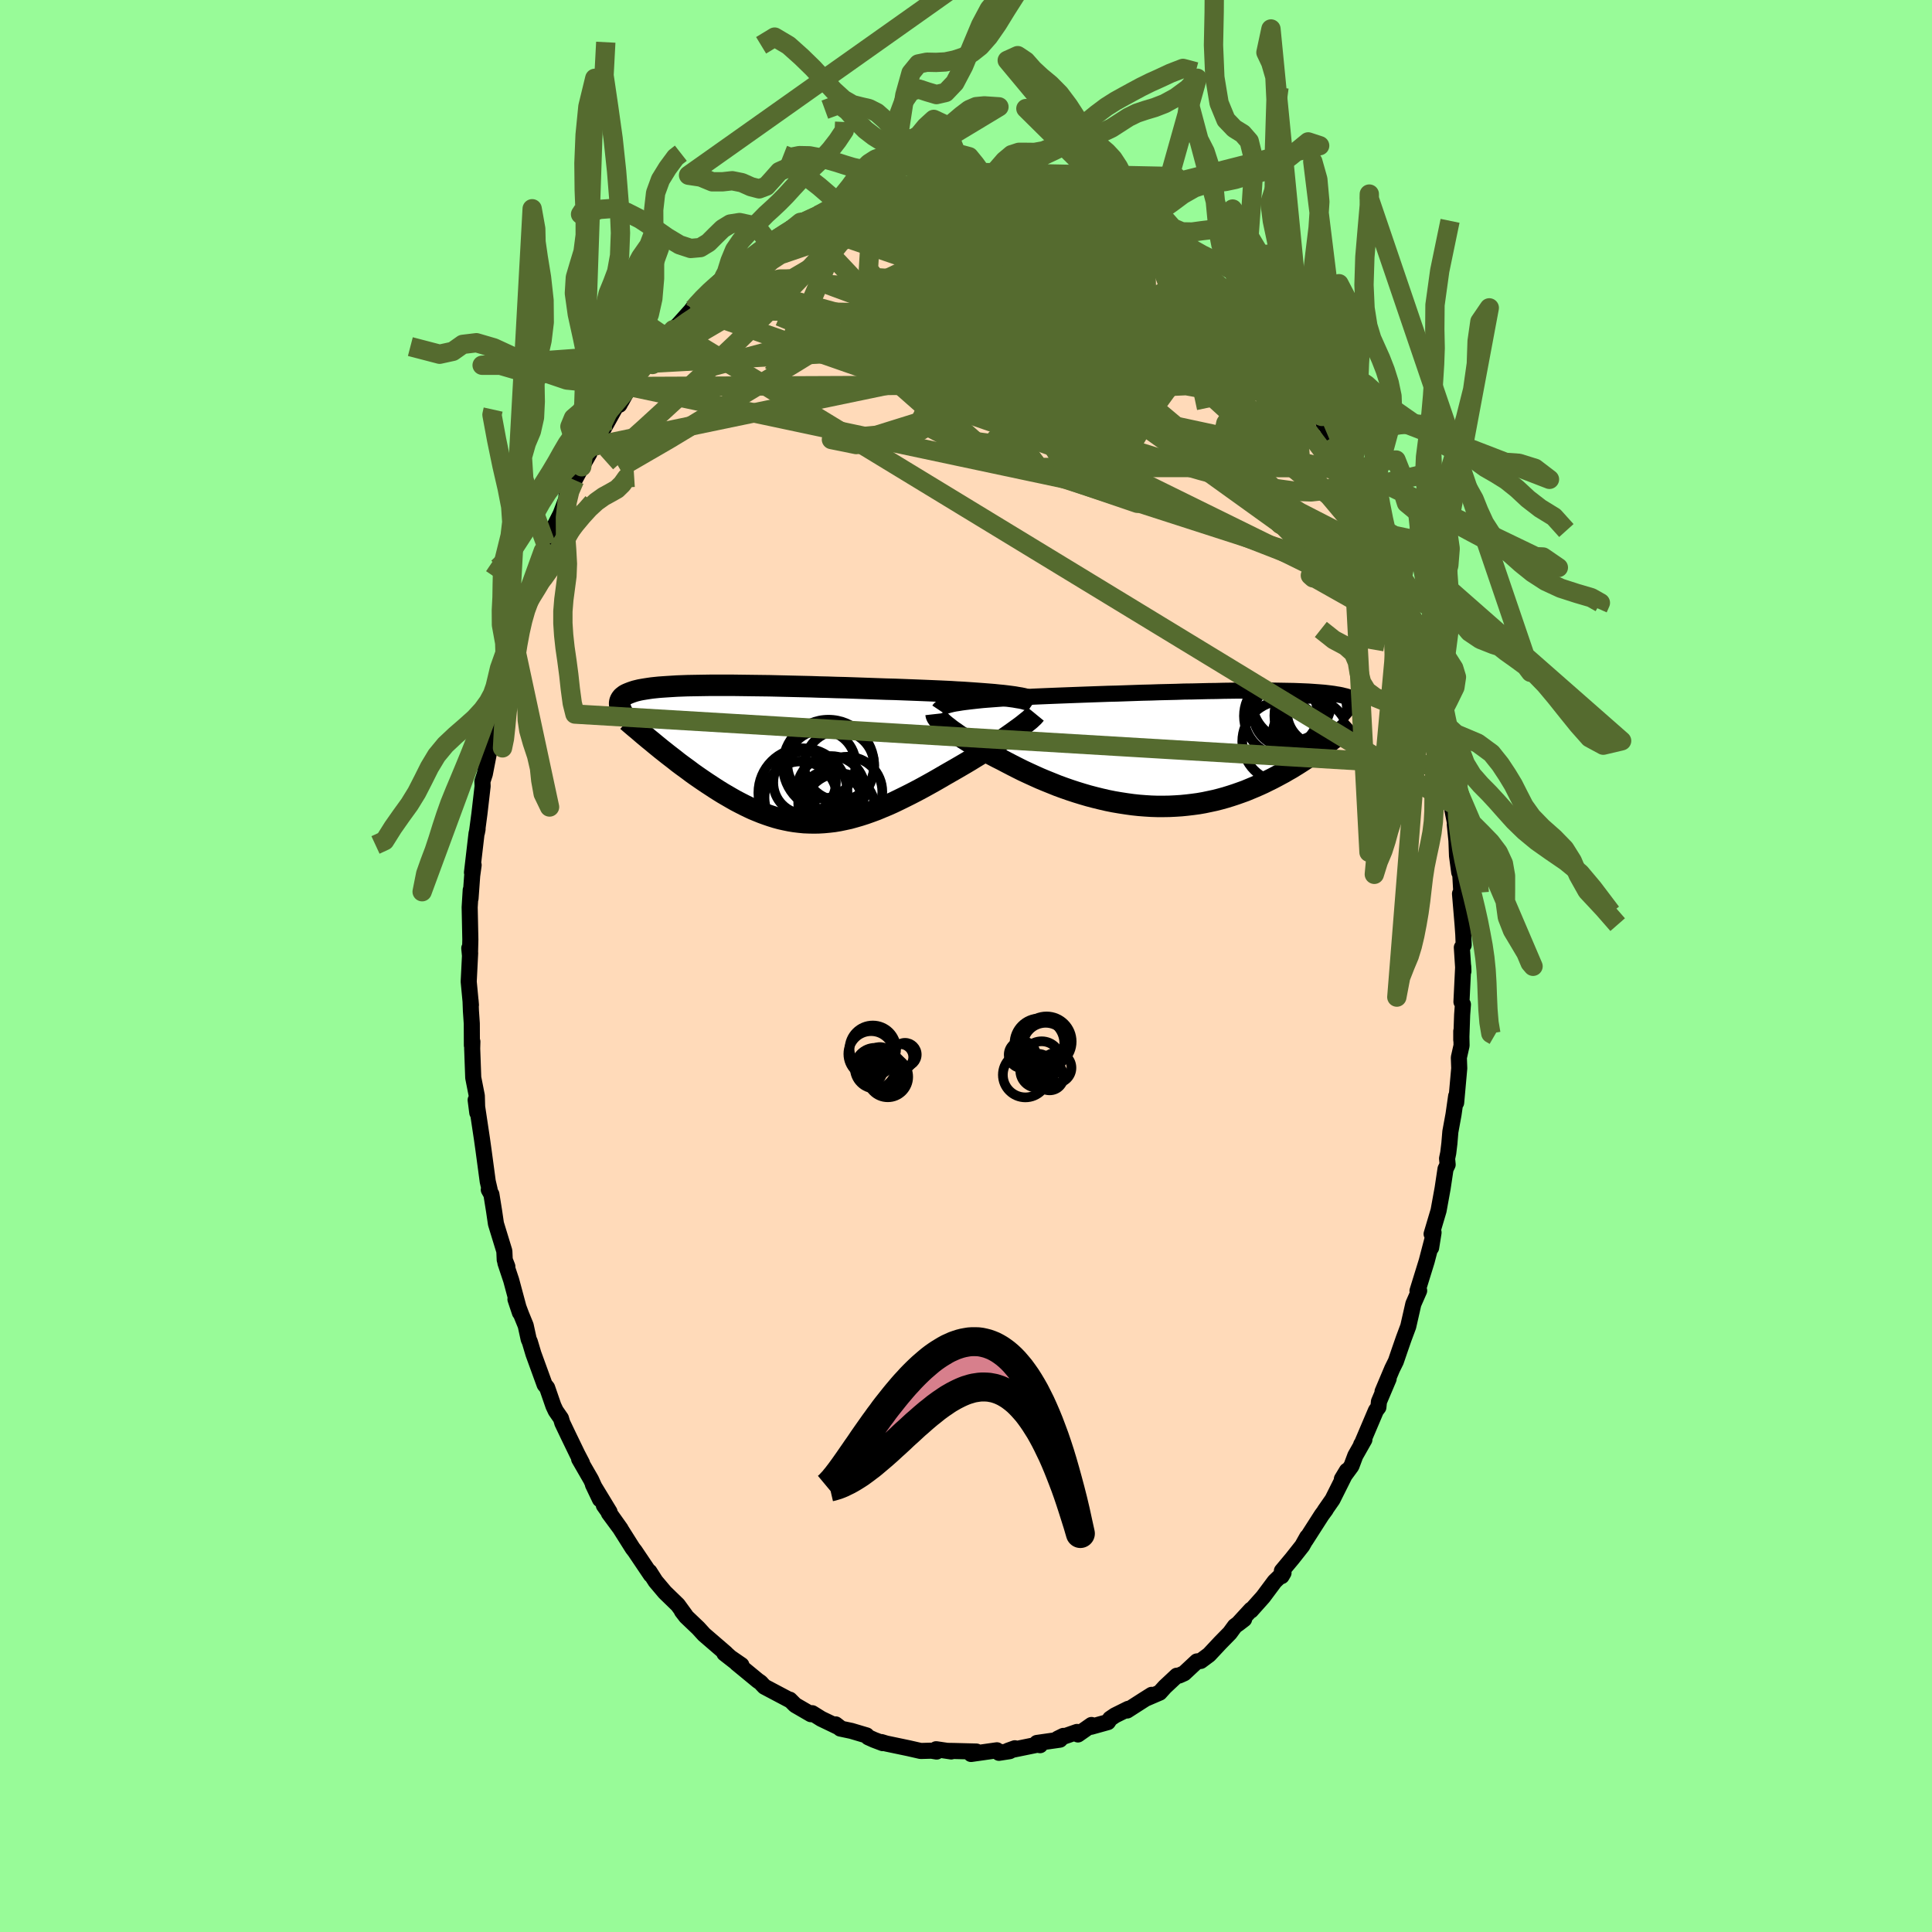 <svg viewBox="-100 -100 200 200" xmlns="http://www.w3.org/2000/svg" width="500" height="500" id="face-svg">
    <defs>
      <clipPath id="leftEyeClipPath">
        <polyline points="24.62,-5.92 24.25,-5.97 23.86,-6.02 23.44,-6.07 23,-6.11 22.53,-6.16 22.04,-6.2 21.53,-6.24 21,-6.28 20.44,-6.32 19.87,-6.36 19.28,-6.4 18.67,-6.43 18.05,-6.47 17.41,-6.5 16.75,-6.53 16.05,-6.56 15.33,-6.59 14.58,-6.62 13.8,-6.65 13.01,-6.68 12.2,-6.71 11.37,-6.73 10.53,-6.76 9.68,-6.79 8.82,-6.82 7.95,-6.85 7.07,-6.88 6.19,-6.9 5.31,-6.93 4.43,-6.95 3.56,-6.98 2.68,-7 1.82,-7.02 0.97,-7.04 0.12,-7.06 -0.71,-7.08 -1.53,-7.09 -2.33,-7.1 -3.11,-7.11 -3.88,-7.12 -4.62,-7.13 -5.35,-7.13 -6.05,-7.13 -6.73,-7.13 -7.39,-7.12 -8.02,-7.11 -8.62,-7.1 -9.2,-7.09 -9.76,-7.07 -10.28,-7.05 -10.78,-7.02 -11.26,-6.99 -11.71,-6.96 -12.13,-6.93 -12.53,-6.89 -12.9,-6.85 -13.25,-6.8 -13.57,-6.75 -13.87,-6.7 -14.15,-6.65 -14.4,-6.59 -14.64,-6.53 -14.86,-6.46 -15.06,-6.39 -15.24,-6.32 -15.41,-6.25 -15.56,-6.18 -15.7,-6.1 -15.81,-6.01 -15.92,-5.93 -16,-5.84 -16.07,-5.75 -16.13,-5.65 -16.18,-5.55 -16.21,-5.45 -16.23,-5.35 -16.24,-5.24 -16.23,-5.13 -16.22,-5.01 -12.56,-1.03 -12.24,-0.77 -11.91,-0.5 -11.58,-0.24 -11.24,0.03 -10.89,0.3 -10.54,0.57 -10.19,0.85 -9.83,1.12 -9.46,1.39 -9.09,1.66 -8.72,1.94 -8.34,2.21 -7.95,2.48 -7.57,2.74 -7.17,3.01 -6.77,3.27 -6.36,3.54 -5.95,3.8 -5.53,4.06 -5.1,4.31 -4.67,4.56 -4.23,4.81 -3.79,5.04 -3.34,5.27 -2.89,5.49 -2.44,5.7 -1.98,5.89 -1.51,6.08 -1.04,6.25 -0.57,6.41 -0.09,6.56 0.39,6.69 0.88,6.8 1.37,6.9 1.86,6.98 2.36,7.04 2.86,7.09 3.37,7.11 3.88,7.12 4.39,7.11 4.91,7.08 5.44,7.03 5.96,6.97 6.5,6.88 7.03,6.77 7.58,6.65 8.12,6.5 8.67,6.34 9.23,6.16 9.79,5.96 10.36,5.75 10.93,5.51 11.51,5.27 12.09,5.01 12.67,4.73 13.26,4.44 13.86,4.14 14.46,3.83 15.06,3.51 15.66,3.18 16.27,2.84 16.88,2.49 17.48,2.14 18.09,1.79 18.58,1.51 19.06,1.23 19.54,0.95 20.01,0.67 20.48,0.38 20.94,0.1 21.39,-0.18 21.84,-0.47 22.27,-0.74 22.69,-1.02 23.1,-1.29 23.5,-1.56 23.88,-1.82 24.25,-2.08 24.6,-2.33" />
      </clipPath>
      <clipPath id="rightEyeClipPath">
        <polyline points="-24.11,-4.7 -23.75,-4.76 -23.37,-4.81 -22.96,-4.86 -22.53,-4.91 -22.07,-4.96 -21.59,-5.01 -21.09,-5.05 -20.56,-5.09 -20.02,-5.13 -19.46,-5.17 -18.88,-5.21 -18.28,-5.25 -17.66,-5.29 -17.03,-5.32 -16.39,-5.36 -15.7,-5.39 -14.99,-5.42 -14.25,-5.45 -13.49,-5.48 -12.7,-5.51 -11.9,-5.54 -11.09,-5.57 -10.25,-5.6 -9.41,-5.63 -8.55,-5.66 -7.69,-5.68 -6.82,-5.71 -5.95,-5.74 -5.07,-5.77 -4.2,-5.79 -3.32,-5.82 -2.45,-5.84 -1.59,-5.86 -0.73,-5.89 0.11,-5.9 0.94,-5.92 1.76,-5.94 2.57,-5.95 3.36,-5.97 4.13,-5.98 4.88,-5.99 5.62,-5.99 6.33,-5.99 7.02,-6 7.68,-5.99 8.33,-5.99 8.95,-5.98 9.54,-5.97 10.11,-5.96 10.66,-5.95 11.18,-5.93 11.67,-5.91 12.14,-5.89 12.58,-5.86 13,-5.83 13.4,-5.8 13.77,-5.77 14.12,-5.73 14.45,-5.69 14.75,-5.65 15.04,-5.6 15.3,-5.56 15.55,-5.51 15.78,-5.45 16,-5.4 16.2,-5.34 16.39,-5.29 16.56,-5.23 16.71,-5.16 16.85,-5.1 16.98,-5.03 17.09,-4.96 17.19,-4.88 17.27,-4.81 17.35,-4.73 17.41,-4.65 17.47,-4.57 17.51,-4.49 17.54,-4.4 14.05,-0.48 13.75,-0.26 13.45,-0.03 13.14,0.2 12.82,0.43 12.5,0.66 12.16,0.89 11.82,1.12 11.47,1.35 11.11,1.58 10.74,1.81 10.37,2.04 9.98,2.26 9.59,2.49 9.18,2.71 8.77,2.93 8.35,3.15 7.92,3.36 7.48,3.58 7.02,3.79 6.56,3.99 6.08,4.19 5.6,4.39 5.1,4.57 4.59,4.75 4.07,4.92 3.55,5.08 3.01,5.23 2.46,5.37 1.9,5.49 1.33,5.61 0.76,5.71 0.17,5.79 -0.42,5.86 -1.02,5.92 -1.63,5.96 -2.25,5.99 -2.87,6 -3.5,6 -4.13,5.98 -4.77,5.94 -5.41,5.89 -6.06,5.82 -6.71,5.73 -7.36,5.63 -8.01,5.52 -8.66,5.39 -9.31,5.24 -9.96,5.08 -10.61,4.91 -11.26,4.72 -11.91,4.52 -12.55,4.31 -13.18,4.09 -13.81,3.86 -14.43,3.61 -15.05,3.36 -15.65,3.11 -16.25,2.84 -16.84,2.57 -17.42,2.3 -17.98,2.02 -18.53,1.74 -19.07,1.46 -19.6,1.18 -20.06,0.95 -20.52,0.71 -20.96,0.48 -21.39,0.25 -21.81,0.02 -22.22,-0.22 -22.61,-0.45 -22.99,-0.67 -23.35,-0.9 -23.7,-1.12 -24.03,-1.33 -24.34,-1.55 -24.63,-1.75 -24.91,-1.95 -25.16,-2.15" />
      </clipPath>
      <filter id="fuzzy">
        <feTurbulence id="turbulence" baseFrequency="0.05" numOctaves="3" type="noise" result="noise" />
        <feDisplacementMap in="SourceGraphic" in2="noise" scale="2" />
      </filter>
      <linearGradient id="rainbowGradient" x1="0%" y1="0%" x2="100%" y2="0%">
        <stop offset="0%" style="stop-color: [object Object]; stop-opacity: 1" />
        <stop offset="50%" style="stop-color: [object Object]; stop-opacity: 1" />
        <stop offset="100%" style="stop-color: [object Object]; stop-opacity: 1" />
      </linearGradient>
    </defs>
    <rect x="-100" y="-100" width="100%" height="100%" fill="rgb(152, 251, 152)" />
    <polyline id="faceContour" points="51.49,0.54 51.47,0.03 51.29,3.71 51.44,3.98 51.36,5.05 51.27,7.66 51.27,6.75 51.3,8.23 51.02,9.48 51.06,10.59 50.74,14.15 50.74,13.47 50.47,15.36 50.14,17.16 50.04,18.36 49.92,19.36 49.8,19.93 49.86,20.56 49.64,21.01 49.34,23.01 48.92,25.32 48.2,27.74 48.4,27.59 48.15,29.16 48.27,28.34 47.69,30.56 46.74,33.63 46.82,33.67 46.91,33.61 46.31,34.98 45.78,37.31 45.31,38.57 44.89,39.78 44.5,40.92 44.12,41.69 43.12,44.06 43.75,42.73 42.75,45.09 42.69,45.68 42.44,46.01 40.97,49.47 40.91,49.53 41.24,49.03 40.3,50.69 39.9,51.76 38.91,53.11 39.43,52.25 37.94,55.23 37.14,56.38 37.24,56.27 36.82,56.84 35.16,59.43 35.32,59.11 34.81,60.02 33.76,61.35 32.7,62.62 32.67,63.16 32.87,62.82 31.95,63.71 30.75,65.32 29.5,66.72 29.51,66.63 28.15,68.11 28.79,67.62 27.83,68.34 27.31,69.05 26.32,70.06 25.16,71.3 24.3,71.94 23.9,71.99 22.58,73.22 22.06,73.45 21.82,73.47 20.59,74.62 20.05,75.22 18.68,75.81 19.22,75.45 18.41,75.96 16.68,77.07 16.79,76.9 15.42,77.58 14.92,77.92 14.69,78.27 12.93,78.76 12.99,78.57 11.59,79.55 11.49,79.29 9.49,79.99 10.08,79.7 9.72,80.09 7.34,80.43 7.67,80.66 7.39,80.61 4.36,81.23 5.06,80.98 4.52,81.28 3.41,81.45 3.2,81.19 0.52,81.57 1.07,81.32 -1.26,81.26 -1.89,81.25 -1.53,81.31 -3.09,81.08 -3.04,81.32 -3.58,81.23 -4.69,81.26 -5.92,80.98 -6.54,80.85 -8.26,80.49 -8.75,80.34 -8.62,80.45 -9.52,80.11 -10.12,79.84 -10.29,79.65 -11.87,79.18 -13.01,78.94 -13.49,78.51 -13.01,78.88 -14.99,77.93 -15.92,77.35 -16.06,77.45 -17.68,76.51 -18.24,75.95 -18.25,75.99 -20.86,74.61 -21.11,74.35 -21.26,74.18 -21.55,73.98 -23.76,72.16 -23.25,72.37 -25.01,71.16 -23.92,72.01 -25.01,71.03 -24.87,71.14 -27.11,69.21 -27.72,68.54 -28.98,67.34 -29.41,66.78 -29.03,67.24 -29.83,66.14 -31.17,64.84 -32.14,63.69 -32.77,62.7 -32.62,63.03 -33.16,62.23 -34.27,60.58 -34.51,60.27 -35.81,58.21 -36.97,56.64 -35.75,58.28 -37.49,55.83 -36.9,56.51 -38.62,53.68 -37.89,55.21 -38.81,53.18 -40.05,51.03 -39.75,51.46 -40.23,50.54 -41.16,48.62 -41.79,47.3 -41.93,46.83 -42.47,46.05 -42.71,45.54 -43.36,43.66 -43.62,43.34 -44.78,40.15 -45.15,38.91 -45.27,38.64 -45.58,37.22 -46.05,36.07 -46.64,34.5 -46.18,35.88 -47.08,32.53 -47.26,31.99 -47.68,30.73 -47.48,31.11 -47.75,30.42 -47.79,29.52 -48.66,26.68 -48.85,25.38 -49.13,23.64 -49.4,23.16 -49.31,23.16 -49.51,22.3 -49.95,19.03 -50.11,17.89 -50.63,14.43 -50.76,13.87 -50.59,15.19 -50.64,13.44 -51.01,11.56 -51.12,8.55 -51.1,7.83 -51.15,8.22 -51.16,5.96 -51.25,4.65 -51.29,3.56 -51.25,4.04 -51.48,1.62 -51.33,-1.37 -51.42,-1.84 -51.35,-1.11 -51.31,-2.74 -51.38,-6.08 -51.27,-7.87 -51.29,-7 -51.12,-9.35 -50.97,-10.45 -51.14,-9.68 -50.67,-13.71 -50.56,-14.17 -50.63,-13.81 -50.37,-15.77 -50.04,-18.62 -50.06,-19.11 -49.81,-19.88 -49.32,-22.4 -49.36,-23.23 -48.92,-24.21 -48.97,-24.57 -48.16,-28.32 -48.54,-27.31 -47.95,-29.36 -48.45,-27.6 -47.5,-30.59 -47.68,-31.04 -46.72,-33.96 -46.77,-33.51 -46.08,-36.29 -45.86,-37.05 -45.37,-38.52 -45.57,-37.46 -44.78,-39.96 -44.44,-40.98 -43.76,-42.96 -43.07,-44.33 -43.46,-43.59 -43.05,-44.66 -41.97,-46.78 -41.12,-49.01 -41.36,-48.67 -40.52,-50.31 -39.78,-51.68 -38.98,-53.08 -39.34,-52.54 -38.59,-53.8 -38.12,-55.01 -37.63,-55.42 -36.08,-58.21 -35.88,-58.1 -35.07,-59.62 -35.66,-58.49 -34.83,-59.99 -34.5,-60.21 -32.97,-62.52 -32.17,-63.49 -32.91,-62.38 -32.22,-63.31 -31.04,-65.1 -30.3,-65.87 -29.67,-66.51 -28.41,-67.92 -28.08,-67.96 -28.39,-67.97 -27.07,-69.42 -26.72,-69.77 -25.03,-71.36 -24.95,-71.13 -23.93,-71.87 -23.08,-72.76 -23.64,-72.31 -20.63,-74.67 -20.79,-74.4 -20.08,-75.06 -20.71,-74.45 -18.63,-75.92 -18.24,-76.08 -17.29,-76.85 -17.13,-76.98 -15.58,-77.49 -15.31,-77.71 -12.99,-78.71 -13.51,-78.44 -13,-78.86 -10.69,-79.49 -11.42,-79.43 -10.9,-79.79 -8.38,-80.44 -8.86,-80.41 -8.39,-80.51 -7.46,-80.44 -6.31,-80.71 -5.03,-81.02 -5.51,-81.11 -3.94,-81.2 -3.48,-81.46 -2.64,-81.46 -1.11,-81.43 -0.55,-81.56 0.78,-81.39 0.64,-81.34 1.1,-81.26 3.12,-81.31 3.28,-81.14 3.69,-81.06 4.72,-81.33 5.62,-80.93 6.42,-80.93 5.66,-80.97 8.37,-80.34 9.03,-80.29 9.76,-79.93 11.37,-79.3 11.46,-79.31 13.15,-78.93 13.32,-78.62 14.39,-78.16 14.61,-78.11 14.42,-78.41 16.56,-77.25 17.19,-76.89 16.61,-77.16 18.52,-76.26 19.33,-75.26 19.62,-75.33 20.01,-75.27 20.38,-74.74 22.15,-73.34 23.58,-72.44 23.38,-72.71 24.22,-71.63 25.31,-71.07 25.05,-71.13 26.04,-70.29 27.39,-69.15 26.84,-69.46 28.34,-68.07 28.99,-67.26 29.7,-66.7 30.95,-65.11 31.09,-64.77 31.42,-64.81 32.93,-62.69 32.46,-63.2 32.93,-62.66 33.72,-61.43 33.76,-61.76 35.28,-59.02 36.63,-57.35 36.85,-56.89 37.02,-56.14 36.88,-56.77 37.97,-54.55 38.09,-54.79 39.8,-51.68 39.86,-51.59 40.22,-50.58 40.08,-50.92 40.34,-50.68 41.84,-47.46 41.72,-47.68 42.59,-45.52 42.99,-44.69 43.6,-43.48 44.05,-42.14 44.28,-41.14 44.27,-41.99 45,-39.2 45.5,-37.95 45.97,-36.45 46.27,-35.9 46.69,-33.87 46.88,-34.1 47.39,-31.88 47.76,-30.12 48.03,-28.82 48.14,-28.96 48.45,-27.13 48.45,-27.42 48.89,-25.43 48.82,-25.75 49.32,-22.77 49.64,-20.91 49.84,-20.7 50.24,-17.42 50.18,-16.9 50.14,-17.22 50.72,-14.31 50.6,-14.65 50.77,-12.98 50.83,-11.41 51.06,-9.69 51.12,-10.29 51.29,-7.34 51.14,-7.48 51.41,-4.26 51.48,-3.27 51.52,-2.18 51.33,-1.92 51.49,0.54 51.47,0.03" fill="rgb(255, 218, 185)" stroke="black" stroke-width="1.667" stroke-linejoin="round" filter="url(#fuzzy)" />
    <g transform="translate(23.31 -22.52)">
      <polyline id="rightCountour" points="-24.11,-4.7 -23.75,-4.76 -23.37,-4.81 -22.96,-4.86 -22.53,-4.91 -22.07,-4.96 -21.59,-5.01 -21.09,-5.05 -20.56,-5.09 -20.02,-5.13 -19.46,-5.17 -18.88,-5.21 -18.28,-5.25 -17.66,-5.29 -17.03,-5.32 -16.39,-5.36 -15.7,-5.39 -14.99,-5.42 -14.25,-5.45 -13.49,-5.48 -12.7,-5.51 -11.9,-5.54 -11.09,-5.57 -10.25,-5.6 -9.41,-5.63 -8.55,-5.66 -7.69,-5.68 -6.82,-5.71 -5.95,-5.74 -5.07,-5.77 -4.2,-5.79 -3.32,-5.82 -2.45,-5.84 -1.59,-5.86 -0.73,-5.89 0.11,-5.9 0.94,-5.92 1.76,-5.94 2.57,-5.95 3.36,-5.97 4.13,-5.98 4.88,-5.99 5.62,-5.99 6.33,-5.99 7.02,-6 7.68,-5.99 8.33,-5.99 8.95,-5.98 9.54,-5.97 10.11,-5.96 10.66,-5.95 11.18,-5.93 11.67,-5.91 12.14,-5.89 12.58,-5.86 13,-5.83 13.4,-5.8 13.77,-5.77 14.12,-5.73 14.45,-5.69 14.75,-5.65 15.04,-5.6 15.3,-5.56 15.55,-5.51 15.78,-5.45 16,-5.4 16.2,-5.34 16.39,-5.29 16.56,-5.23 16.71,-5.16 16.85,-5.1 16.98,-5.03 17.09,-4.96 17.19,-4.88 17.27,-4.81 17.35,-4.73 17.41,-4.65 17.47,-4.57 17.51,-4.49 17.54,-4.4 14.05,-0.48 13.75,-0.26 13.45,-0.03 13.14,0.2 12.82,0.43 12.5,0.66 12.16,0.89 11.82,1.12 11.47,1.35 11.11,1.58 10.74,1.81 10.37,2.04 9.98,2.26 9.59,2.49 9.18,2.71 8.77,2.93 8.35,3.15 7.92,3.36 7.48,3.58 7.02,3.79 6.56,3.99 6.08,4.19 5.6,4.39 5.1,4.57 4.59,4.75 4.07,4.92 3.55,5.08 3.01,5.23 2.46,5.37 1.9,5.49 1.33,5.61 0.76,5.71 0.17,5.79 -0.42,5.86 -1.02,5.92 -1.63,5.96 -2.25,5.99 -2.87,6 -3.5,6 -4.13,5.98 -4.77,5.94 -5.41,5.89 -6.06,5.82 -6.71,5.73 -7.36,5.63 -8.01,5.52 -8.66,5.39 -9.31,5.24 -9.96,5.08 -10.61,4.91 -11.26,4.72 -11.91,4.52 -12.55,4.31 -13.18,4.09 -13.81,3.86 -14.43,3.61 -15.05,3.36 -15.65,3.11 -16.25,2.84 -16.84,2.57 -17.42,2.3 -17.98,2.02 -18.53,1.74 -19.07,1.46 -19.6,1.18 -20.06,0.95 -20.52,0.71 -20.96,0.48 -21.39,0.25 -21.81,0.02 -22.22,-0.22 -22.61,-0.45 -22.99,-0.67 -23.35,-0.9 -23.7,-1.12 -24.03,-1.33 -24.34,-1.55 -24.63,-1.75 -24.91,-1.95 -25.16,-2.15" fill="white" stroke="white" stroke-width="0" stroke-linejoin="round" filter="url(#fuzzy)" />
    </g>
    <g transform="translate(-19.62 -21.93)">
      <polyline id="leftCountour" points="24.62,-5.92 24.25,-5.97 23.86,-6.02 23.44,-6.07 23,-6.11 22.53,-6.16 22.04,-6.2 21.53,-6.24 21,-6.28 20.44,-6.32 19.87,-6.36 19.28,-6.4 18.67,-6.43 18.05,-6.47 17.41,-6.5 16.75,-6.53 16.05,-6.56 15.33,-6.59 14.58,-6.62 13.8,-6.65 13.01,-6.68 12.2,-6.71 11.37,-6.73 10.53,-6.76 9.68,-6.79 8.82,-6.82 7.95,-6.85 7.07,-6.88 6.19,-6.9 5.31,-6.93 4.43,-6.95 3.56,-6.98 2.68,-7 1.82,-7.02 0.97,-7.04 0.12,-7.06 -0.71,-7.08 -1.53,-7.09 -2.33,-7.1 -3.11,-7.11 -3.88,-7.12 -4.62,-7.13 -5.35,-7.13 -6.05,-7.13 -6.73,-7.13 -7.39,-7.12 -8.02,-7.11 -8.62,-7.1 -9.2,-7.09 -9.76,-7.07 -10.28,-7.05 -10.78,-7.02 -11.26,-6.99 -11.71,-6.96 -12.13,-6.93 -12.53,-6.89 -12.9,-6.85 -13.25,-6.8 -13.57,-6.75 -13.87,-6.7 -14.15,-6.65 -14.4,-6.59 -14.64,-6.53 -14.86,-6.46 -15.06,-6.39 -15.24,-6.32 -15.41,-6.25 -15.56,-6.18 -15.7,-6.1 -15.81,-6.01 -15.92,-5.93 -16,-5.84 -16.07,-5.75 -16.13,-5.65 -16.18,-5.55 -16.21,-5.45 -16.23,-5.35 -16.24,-5.24 -16.23,-5.13 -16.22,-5.01 -12.56,-1.03 -12.24,-0.77 -11.91,-0.5 -11.58,-0.24 -11.24,0.03 -10.89,0.3 -10.54,0.57 -10.19,0.85 -9.83,1.12 -9.46,1.39 -9.09,1.66 -8.72,1.94 -8.34,2.21 -7.95,2.48 -7.57,2.74 -7.17,3.01 -6.77,3.27 -6.36,3.54 -5.95,3.8 -5.53,4.06 -5.1,4.31 -4.67,4.56 -4.23,4.81 -3.79,5.04 -3.34,5.27 -2.89,5.49 -2.44,5.7 -1.98,5.89 -1.51,6.08 -1.04,6.25 -0.57,6.41 -0.09,6.56 0.39,6.69 0.88,6.8 1.37,6.9 1.86,6.98 2.36,7.04 2.86,7.09 3.37,7.11 3.88,7.12 4.39,7.11 4.91,7.08 5.44,7.03 5.96,6.97 6.5,6.88 7.03,6.77 7.58,6.65 8.12,6.5 8.67,6.34 9.23,6.16 9.79,5.96 10.36,5.75 10.93,5.51 11.51,5.27 12.09,5.01 12.67,4.73 13.26,4.44 13.86,4.14 14.46,3.83 15.06,3.51 15.66,3.18 16.27,2.84 16.88,2.49 17.48,2.14 18.09,1.79 18.58,1.51 19.06,1.23 19.54,0.95 20.01,0.67 20.48,0.38 20.94,0.1 21.39,-0.18 21.84,-0.47 22.27,-0.74 22.69,-1.02 23.1,-1.29 23.5,-1.56 23.88,-1.82 24.25,-2.08 24.6,-2.33" fill="white" stroke="white" stroke-width="0" stroke-linejoin="round" filter="url(#fuzzy)" />
    </g>
    <g transform="translate(23.31 -22.52)">
      <polyline id="rightUpper" points="-26.1,-3.98 -26.04,-4.07 -25.95,-4.15 -25.82,-4.24 -25.67,-4.31 -25.48,-4.39 -25.27,-4.45 -25.02,-4.52 -24.74,-4.59 -24.44,-4.65 -24.11,-4.7 -23.75,-4.76 -23.37,-4.81 -22.96,-4.86 -22.53,-4.91 -22.07,-4.96 -21.59,-5.01 -21.09,-5.05 -20.56,-5.09 -20.02,-5.13 -19.46,-5.17 -18.88,-5.21 -18.28,-5.25 -17.66,-5.29 -17.03,-5.32 -16.39,-5.36 -15.7,-5.39 -14.99,-5.42 -14.25,-5.45 -13.49,-5.48 -12.7,-5.51 -11.9,-5.54 -11.09,-5.57 -10.25,-5.6 -9.41,-5.63 -8.55,-5.66 -7.69,-5.68 -6.82,-5.71 -5.95,-5.74 -5.07,-5.77 -4.2,-5.79 -3.32,-5.82 -2.45,-5.84 -1.59,-5.86 -0.73,-5.89 0.11,-5.9 0.94,-5.92 1.76,-5.94 2.57,-5.95 3.36,-5.97 4.13,-5.98 4.88,-5.99 5.62,-5.99 6.33,-5.99 7.02,-6 7.68,-5.99 8.33,-5.99 8.95,-5.98 9.54,-5.97 10.11,-5.96 10.66,-5.95 11.18,-5.93 11.67,-5.91 12.14,-5.89 12.58,-5.86 13,-5.83 13.4,-5.8 13.77,-5.77 14.12,-5.73 14.45,-5.69 14.75,-5.65 15.04,-5.6 15.3,-5.56 15.55,-5.51 15.78,-5.45 16,-5.4 16.2,-5.34 16.39,-5.29 16.56,-5.23 16.71,-5.16 16.85,-5.1 16.98,-5.03 17.09,-4.96 17.19,-4.88 17.27,-4.81 17.35,-4.73 17.41,-4.65 17.47,-4.57 17.51,-4.49 17.54,-4.4 17.56,-4.31 17.58,-4.22 17.58,-4.13 17.58,-4.04 17.57,-3.94 17.55,-3.84 17.53,-3.74 17.5,-3.64 17.46,-3.54 17.42,-3.44" fill="none" stroke="black" stroke-width="1.667" stroke-linejoin="round" filter="url(#fuzzy)" />
      <polyline id="rightLower" points="-26.41,-3.57 -26.4,-3.48 -26.37,-3.38 -26.31,-3.26 -26.22,-3.13 -26.1,-2.99 -25.96,-2.84 -25.8,-2.68 -25.61,-2.51 -25.4,-2.33 -25.16,-2.15 -24.91,-1.95 -24.63,-1.75 -24.34,-1.55 -24.03,-1.33 -23.7,-1.12 -23.35,-0.9 -22.99,-0.67 -22.61,-0.45 -22.22,-0.22 -21.81,0.02 -21.39,0.25 -20.96,0.48 -20.52,0.71 -20.06,0.95 -19.6,1.18 -19.07,1.46 -18.53,1.74 -17.98,2.02 -17.42,2.3 -16.84,2.57 -16.25,2.84 -15.65,3.11 -15.05,3.36 -14.43,3.61 -13.81,3.86 -13.18,4.09 -12.55,4.31 -11.91,4.52 -11.26,4.72 -10.61,4.91 -9.96,5.08 -9.31,5.24 -8.66,5.39 -8.01,5.52 -7.36,5.63 -6.71,5.73 -6.06,5.82 -5.41,5.89 -4.77,5.94 -4.13,5.98 -3.5,6 -2.87,6 -2.25,5.99 -1.63,5.96 -1.02,5.92 -0.42,5.86 0.17,5.79 0.76,5.71 1.33,5.61 1.9,5.49 2.46,5.37 3.01,5.23 3.55,5.08 4.07,4.92 4.59,4.75 5.1,4.57 5.6,4.39 6.08,4.19 6.56,3.99 7.02,3.79 7.48,3.58 7.92,3.36 8.35,3.15 8.77,2.93 9.18,2.71 9.59,2.49 9.98,2.26 10.37,2.04 10.74,1.81 11.11,1.58 11.47,1.35 11.82,1.12 12.16,0.89 12.5,0.66 12.82,0.43 13.14,0.2 13.45,-0.03 13.75,-0.26 14.05,-0.48 14.33,-0.71 14.61,-0.93 14.88,-1.14 15.14,-1.36 15.4,-1.57 15.65,-1.78 15.89,-1.98 16.12,-2.18 16.35,-2.38 16.57,-2.58" fill="none" stroke="black" stroke-width="2.222" stroke-linejoin="round" filter="url(#fuzzy)" />
      <circle r="4.198" cx="9.486" cy="-0.728" stroke="black" fill="none" stroke-width="1.0" filter="url(#fuzzy)" clip-path="url(#rightEyeClipPath)" /><circle r="3.344" cx="9.791" cy="-3.523" stroke="black" fill="none" stroke-width="1.0" filter="url(#fuzzy)" clip-path="url(#rightEyeClipPath)" /><circle r="4.588" cx="13.201" cy="-3.398" stroke="black" fill="none" stroke-width="1.0" filter="url(#fuzzy)" clip-path="url(#rightEyeClipPath)" /><circle r="3.954" cx="12.341" cy="-1.183" stroke="black" fill="none" stroke-width="1.0" filter="url(#fuzzy)" clip-path="url(#rightEyeClipPath)" /><circle r="4.092" cx="10.411" cy="-4.888" stroke="black" fill="none" stroke-width="1.0" filter="url(#fuzzy)" clip-path="url(#rightEyeClipPath)" /><circle r="4.032" cx="13.206" cy="-4.343" stroke="black" fill="none" stroke-width="1.0" filter="url(#fuzzy)" clip-path="url(#rightEyeClipPath)" /><circle r="4.148" cx="9.611" cy="-3.363" stroke="black" fill="none" stroke-width="1.0" filter="url(#fuzzy)" clip-path="url(#rightEyeClipPath)" /><circle r="4.902" cx="14.051" cy="-2.058" stroke="black" fill="none" stroke-width="1.0" filter="url(#fuzzy)" clip-path="url(#rightEyeClipPath)" /><circle r="3.64" cx="12.486" cy="-4.078" stroke="black" fill="none" stroke-width="1.0" filter="url(#fuzzy)" clip-path="url(#rightEyeClipPath)" /><circle r="3.432" cx="13.356" cy="-3.768" stroke="black" fill="none" stroke-width="1.0" filter="url(#fuzzy)" clip-path="url(#rightEyeClipPath)" />
      </g>
    <g transform="translate(-19.62 -21.93)">
      <polyline id="leftUpper" points="26.68,-5.24 26.62,-5.33 26.52,-5.4 26.39,-5.48 26.23,-5.55 26.04,-5.62 25.81,-5.68 25.56,-5.75 25.27,-5.81 24.96,-5.86 24.62,-5.92 24.25,-5.97 23.86,-6.02 23.44,-6.07 23,-6.11 22.53,-6.16 22.04,-6.2 21.53,-6.24 21,-6.28 20.44,-6.32 19.87,-6.36 19.28,-6.4 18.67,-6.43 18.05,-6.47 17.41,-6.5 16.75,-6.53 16.05,-6.56 15.33,-6.59 14.58,-6.62 13.8,-6.65 13.01,-6.68 12.2,-6.71 11.37,-6.73 10.53,-6.76 9.68,-6.79 8.82,-6.82 7.95,-6.85 7.07,-6.88 6.19,-6.9 5.31,-6.93 4.43,-6.95 3.56,-6.98 2.68,-7 1.82,-7.02 0.97,-7.04 0.12,-7.06 -0.71,-7.08 -1.53,-7.09 -2.33,-7.1 -3.11,-7.11 -3.88,-7.12 -4.62,-7.13 -5.35,-7.13 -6.05,-7.13 -6.73,-7.13 -7.39,-7.12 -8.02,-7.11 -8.62,-7.1 -9.2,-7.09 -9.76,-7.07 -10.28,-7.05 -10.78,-7.02 -11.26,-6.99 -11.71,-6.96 -12.13,-6.93 -12.53,-6.89 -12.9,-6.85 -13.25,-6.8 -13.57,-6.75 -13.87,-6.7 -14.15,-6.65 -14.4,-6.59 -14.64,-6.53 -14.86,-6.46 -15.06,-6.39 -15.24,-6.32 -15.41,-6.25 -15.56,-6.18 -15.7,-6.1 -15.81,-6.01 -15.92,-5.93 -16,-5.84 -16.07,-5.75 -16.13,-5.65 -16.18,-5.55 -16.21,-5.45 -16.23,-5.35 -16.24,-5.24 -16.23,-5.13 -16.22,-5.01 -16.19,-4.9 -16.16,-4.78 -16.11,-4.66 -16.06,-4.53 -16,-4.4 -15.93,-4.27 -15.85,-4.14 -15.76,-4.01 -15.67,-3.87 -15.57,-3.73" fill="none" stroke="black" stroke-width="2.222" stroke-linejoin="round" filter="url(#fuzzy)" />
      <polyline id="leftLower" points="26.81,-4.17 26.72,-4.06 26.6,-3.92 26.44,-3.77 26.26,-3.6 26.04,-3.42 25.8,-3.23 25.54,-3.02 25.25,-2.8 24.93,-2.57 24.6,-2.33 24.25,-2.08 23.88,-1.82 23.5,-1.56 23.1,-1.29 22.69,-1.02 22.27,-0.74 21.84,-0.47 21.39,-0.18 20.94,0.1 20.48,0.38 20.01,0.67 19.54,0.95 19.06,1.23 18.58,1.51 18.09,1.79 17.48,2.14 16.88,2.49 16.27,2.84 15.66,3.18 15.06,3.51 14.46,3.83 13.86,4.14 13.26,4.44 12.67,4.73 12.09,5.01 11.51,5.27 10.93,5.51 10.36,5.75 9.79,5.96 9.23,6.16 8.67,6.34 8.12,6.5 7.58,6.65 7.03,6.77 6.5,6.88 5.96,6.97 5.44,7.03 4.91,7.08 4.39,7.11 3.88,7.12 3.37,7.11 2.86,7.09 2.36,7.04 1.86,6.98 1.37,6.9 0.88,6.8 0.39,6.69 -0.09,6.56 -0.57,6.41 -1.04,6.25 -1.51,6.08 -1.98,5.89 -2.44,5.7 -2.89,5.49 -3.34,5.27 -3.79,5.04 -4.23,4.81 -4.67,4.56 -5.1,4.31 -5.53,4.06 -5.95,3.8 -6.36,3.54 -6.77,3.27 -7.17,3.01 -7.57,2.74 -7.95,2.48 -8.34,2.21 -8.72,1.94 -9.09,1.66 -9.46,1.39 -9.83,1.12 -10.19,0.85 -10.54,0.57 -10.89,0.3 -11.24,0.03 -11.58,-0.24 -11.91,-0.5 -12.24,-0.77 -12.56,-1.03 -12.87,-1.29 -13.18,-1.54 -13.48,-1.79 -13.78,-2.04 -14.07,-2.29 -14.35,-2.53 -14.63,-2.76 -14.9,-2.99 -15.17,-3.22 -15.43,-3.45" fill="none" stroke="black" stroke-width="2.222" stroke-linejoin="round" filter="url(#fuzzy)" />
      <circle r="3.622" cx="7.334" cy="3.889" stroke="black" fill="none" stroke-width="1.0" filter="url(#fuzzy)" clip-path="url(#leftEyeClipPath)" /><circle r="3.61" cx="6.504" cy="1.189" stroke="black" fill="none" stroke-width="1.0" filter="url(#fuzzy)" clip-path="url(#leftEyeClipPath)" /><circle r="4.72" cx="5.384" cy="1.154" stroke="black" fill="none" stroke-width="1.0" filter="url(#fuzzy)" clip-path="url(#leftEyeClipPath)" /><circle r="3.752" cx="2.509" cy="4.499" stroke="black" fill="none" stroke-width="1.0" filter="url(#fuzzy)" clip-path="url(#leftEyeClipPath)" /><circle r="3.696" cx="6.519" cy="5.689" stroke="black" fill="none" stroke-width="1.0" filter="url(#fuzzy)" clip-path="url(#leftEyeClipPath)" /><circle r="4.612" cx="2.739" cy="4.004" stroke="black" fill="none" stroke-width="1.0" filter="url(#fuzzy)" clip-path="url(#leftEyeClipPath)" /><circle r="3.52" cx="5.649" cy="3.719" stroke="black" fill="none" stroke-width="1.0" filter="url(#fuzzy)" clip-path="url(#leftEyeClipPath)" /><circle r="3.534" cx="4.664" cy="1.064" stroke="black" fill="none" stroke-width="1.0" filter="url(#fuzzy)" clip-path="url(#leftEyeClipPath)" /><circle r="3.242" cx="2.909" cy="2.944" stroke="black" fill="none" stroke-width="1.0" filter="url(#fuzzy)" clip-path="url(#leftEyeClipPath)" /><circle r="3.332" cx="5.584" cy="5.044" stroke="black" fill="none" stroke-width="1.0" filter="url(#fuzzy)" clip-path="url(#leftEyeClipPath)" />
    </g>
    <g id="hairs">
      <polyline points="40.22,-50.58 40.26,-50.56 40.56,-49.9 40.87,-49.04 41.08,-48.25 41.14,-47.63 41.02,-47.24 40.71,-47.08 40.21,-47.17 39.51,-47.49 38.62,-48.01 37.53,-48.74 36.22,-49.69 34.66,-50.9 32.83,-52.41 30.71,-54.23 28.28,-56.38 25.56,-58.86 22.55,-61.68 19.27,-64.86 15.72,-68.42 11.85,-72.34 7.65,-76.58" fill="none" stroke="rgb(85, 107, 47)" stroke-width="2" stroke-linejoin="round" filter="url(#fuzzy)" /><polyline points="-20.71,-74.45 -19.14,-75.45 -17.89,-76.05 -16.62,-76.51 -15.18,-76.89 -13.56,-77.24 -11.81,-77.58 -9.99,-77.89 -8.13,-78.17 -6.27,-78.44 -4.39,-78.68 -2.52,-78.89 -0.66,-79.08 1.17,-79.24 2.92,-79.37 4.53,-79.49 5.98,-79.61 7.25,-79.77 8.26,-79.99" fill="none" stroke="rgb(85, 107, 47)" stroke-width="2" stroke-linejoin="round" filter="url(#fuzzy)" /><polyline points="5.66,-80.97 7.66,-80.45 9.12,-79.89 10.48,-79.2 11.86,-78.4 13.27,-77.52 14.7,-76.56 16.14,-75.54 17.59,-74.45 19.05,-73.32 20.53,-72.14 22.02,-70.95 23.51,-69.74 24.99,-68.54 26.43,-67.34 27.82,-66.18 29.1,-65.12 30.22,-64.25 31.14,-63.62 31.87,-63.2 32.5,-62.85" fill="none" stroke="rgb(85, 107, 47)" stroke-width="2" stroke-linejoin="round" filter="url(#fuzzy)" /><polyline points="-18.24,-76.08 -17.43,-76.63 -16.48,-77.04 -15.33,-77.43 -14.07,-77.81 -12.76,-78.17 -11.43,-78.51 -10.11,-78.83 -8.79,-79.13 -7.49,-79.42 -6.23,-79.7 -5.02,-79.96 -3.88,-80.19 -2.83,-80.4 -1.85,-80.59 -0.96,-80.76 -0.16,-80.91 0.5,-81.04 1,-81.14 1.31,-81.21 1.38,-81.27 1.11,-81.3" fill="none" stroke="rgb(85, 107, 47)" stroke-width="2" stroke-linejoin="round" filter="url(#fuzzy)" /><polyline points="26.04,-70.29 26.88,-69.52 27.53,-68.84 28.27,-68.03 29.08,-67.14 29.87,-66.25 30.6,-65.42 31.23,-64.69 31.77,-64.06 32.21,-63.52 32.57,-63.06 32.86,-62.67 33.1,-62.33 33.25,-62.06 33.3,-61.91 33.18,-61.95 32.87,-62.23 32.32,-62.8 31.55,-63.64 30.6,-64.72 29.47,-66 28.16,-67.51 26.67,-69.26" fill="none" stroke="rgb(85, 107, 47)" stroke-width="2" stroke-linejoin="round" filter="url(#fuzzy)" /><polyline points="26.04,-70.29 26.9,-69.49 27.59,-68.71 28.42,-67.75 29.33,-66.67 30.27,-65.55 31.16,-64.44 32,-63.38 32.77,-62.38 33.48,-61.44 34.12,-60.57 34.71,-59.76 35.23,-59.02 35.7,-58.37 36.09,-57.81 36.39,-57.4 36.54,-57.2 36.48,-57.31 36.14,-57.84 35.48,-58.87 34.54,-60.31" fill="none" stroke="rgb(85, 107, 47)" stroke-width="2" stroke-linejoin="round" filter="url(#fuzzy)" /><polyline points="41.72,-47.68 42.34,-46.09 42.66,-45.05 42.73,-44.32 42.56,-43.86 42.17,-43.6 41.57,-43.5 40.78,-43.52 39.77,-43.7 38.51,-44.08 36.98,-44.7 35.17,-45.58 33.06,-46.71 30.65,-48.12 27.93,-49.82 24.89,-51.83 21.52,-54.19 17.81,-56.89 13.77,-59.91 9.4,-63.23 4.68,-66.8 -0.42,-70.62 -5.73,-74.75" fill="none" stroke="rgb(85, 107, 47)" stroke-width="2" stroke-linejoin="round" filter="url(#fuzzy)" /><polyline points="13.15,-78.93 13.58,-78.59 14.21,-78.24 14.93,-77.89 15.74,-77.47 16.63,-76.99 17.53,-76.47 18.4,-75.95 19.2,-75.45 19.89,-75.01 20.45,-74.66 20.84,-74.4 21.06,-74.26 21.1,-74.24 20.95,-74.34 20.58,-74.59 19.9,-75.04 18.71,-75.85" fill="none" stroke="rgb(85, 107, 47)" stroke-width="2" stroke-linejoin="round" filter="url(#fuzzy)" /><polyline points="39.8,-51.68 39.83,-51.44 39.72,-51.18 39.5,-50.87 39.18,-50.46 38.7,-49.98 37.99,-49.54 37.01,-49.22 35.73,-49.08 34.12,-49.14 32.17,-49.41 29.89,-49.87 27.28,-50.5 24.34,-51.28 21.07,-52.23 17.44,-53.35 13.44,-54.68 9.04,-56.21 4.21,-57.94 -1.03,-59.88 -6.67,-62.07 -12.74,-64.53 -19.31,-67.25" fill="none" stroke="rgb(85, 107, 47)" stroke-width="2" stroke-linejoin="round" filter="url(#fuzzy)" /><polyline points="-20.79,-74.4 -20.35,-74.77 -19.83,-75.11 -19.15,-75.55 -18.45,-75.99 -17.83,-76.36 -17.31,-76.64 -16.89,-76.82 -16.64,-76.86 -16.61,-76.76 -16.85,-76.49 -17.38,-76.04 -18.21,-75.41 -19.38,-74.58 -20.91,-73.5 -22.86,-72.12 -25.3,-70.33" fill="none" stroke="rgb(85, 107, 47)" stroke-width="2" stroke-linejoin="round" filter="url(#fuzzy)" /><polyline points="-12.99,-78.71 -13.08,-78.66 -12.65,-78.8 -12.17,-78.93 -11.79,-78.97 -11.53,-78.89 -11.42,-78.68 -11.47,-78.3 -11.7,-77.76 -12.1,-77.07 -12.69,-76.22 -13.5,-75.21 -14.54,-74 -15.85,-72.57 -17.42,-70.89 -19.27,-68.97 -21.4,-66.82 -23.83,-64.44 -26.6,-61.82 -29.76,-58.9 -33.33,-55.63 -37.2,-52.16" fill="none" stroke="rgb(85, 107, 47)" stroke-width="2" stroke-linejoin="round" filter="url(#fuzzy)" /><polyline points="-28.08,-67.96 -27.83,-68.41 -26.98,-69.25 -25.87,-70.18 -24.67,-71.09 -23.45,-71.97 -22.23,-72.82 -21.01,-73.66 -19.81,-74.49 -18.67,-75.27 -17.64,-75.96 -16.77,-76.54 -16.05,-77.01 -15.48,-77.38 -15.09,-77.66 -14.94,-77.8 -15.17,-77.72" fill="none" stroke="rgb(85, 107, 47)" stroke-width="2" stroke-linejoin="round" filter="url(#fuzzy)" /><polyline points="1.1,-81.26 2.52,-81.2 3.5,-81.03 4.5,-80.78 5.6,-80.47 6.79,-80.09 8.06,-79.64 9.41,-79.14 10.82,-78.59 12.27,-78.02 13.69,-77.45 15.04,-76.88 16.28,-76.36 17.38,-75.88 18.32,-75.47 19.06,-75.16 19.56,-74.98 19.81,-74.96 19.82,-75.09 19.72,-75.28" fill="none" stroke="rgb(85, 107, 47)" stroke-width="2" stroke-linejoin="round" filter="url(#fuzzy)" /><polyline points="14.42,-78.41 15.77,-77.59 16.2,-77.07 16.19,-76.58 15.87,-76.02 15.21,-75.39 14.18,-74.71 12.77,-73.96 11,-73.11 8.83,-72.15 6.19,-71.1 3.02,-69.97 -0.7,-68.78 -4.95,-67.55 -9.72,-66.3 -15.02,-64.98 -20.94,-63.48 -27.62,-61.7" fill="none" stroke="rgb(85, 107, 47)" stroke-width="2" stroke-linejoin="round" filter="url(#fuzzy)" /><polyline points="-15.31,-77.71 -13.85,-78.3 -12.89,-78.6 -11.84,-78.87 -10.67,-79.14 -9.39,-79.4 -8.05,-79.63 -6.66,-79.84 -5.28,-80.01 -3.93,-80.16 -2.62,-80.3 -1.4,-80.44 -0.29,-80.6 0.69,-80.76 1.54,-80.91 2.26,-81.03 2.84,-81.12 3.22,-81.17 3.32,-81.17" fill="none" stroke="rgb(85, 107, 47)" stroke-width="2" stroke-linejoin="round" filter="url(#fuzzy)" /><polyline points="3.12,-81.31 3.34,-81.17 3.68,-81.03 3.99,-80.82 4.18,-80.5 4.22,-80.05 4.12,-79.48 3.88,-78.77 3.45,-77.93 2.8,-76.97 1.87,-75.9 0.63,-74.72 -0.94,-73.43 -2.85,-72.01 -5.13,-70.43 -7.77,-68.68 -10.74,-66.76 -14.03,-64.68 -17.65,-62.45 -21.61,-60.04 -25.96,-57.42 -30.73,-54.54 -35.89,-51.55" fill="none" stroke="rgb(85, 107, 47)" stroke-width="2" stroke-linejoin="round" filter="url(#fuzzy)" /><polyline points="-24.95,-71.13 -24.04,-71.83 -23.16,-72.5 -22.14,-73.21 -21.04,-73.91 -19.94,-74.57 -18.87,-75.18 -17.8,-75.77 -16.72,-76.34 -15.65,-76.92 -14.59,-77.47 -13.58,-77.99 -12.63,-78.45 -11.79,-78.86 -11.09,-79.2 -10.55,-79.49 -10.2,-79.7 -10.04,-79.84 -10.11,-79.88 -10.41,-79.79 -10.78,-79.62" fill="none" stroke="rgb(85, 107, 47)" stroke-width="2" stroke-linejoin="round" filter="url(#fuzzy)" /><polyline points="16.61,-77.16 17.96,-76.39 18.63,-75.89 18.89,-75.61 18.93,-75.4 18.8,-75.21 18.46,-75.06 17.81,-75.02 16.75,-75.15 15.22,-75.48 13.21,-75.99 10.66,-76.68 7.57,-77.53 3.93,-78.54 -0.34,-79.73" fill="none" stroke="rgb(85, 107, 47)" stroke-width="2" stroke-linejoin="round" filter="url(#fuzzy)" /><polyline points="31.42,-64.81 32.21,-63.59 32.38,-63.08 32.37,-62.65 32.28,-62.14 32.08,-61.55 31.7,-60.96 31.05,-60.47 30.07,-60.15 28.77,-60.01 27.14,-60 25.22,-60.1 23,-60.29 20.47,-60.58 17.6,-61.01 14.37,-61.6 10.78,-62.34 6.82,-63.19 2.47,-64.12 -2.28,-65.11 -7.44,-66.22 -12.99,-67.54 -18.91,-69.17" fill="none" stroke="rgb(85, 107, 47)" stroke-width="2" stroke-linejoin="round" filter="url(#fuzzy)" /><polyline points="38.09,-54.79 39.18,-52.78 39.66,-51.84 39.91,-51.31 40.09,-50.88 40.27,-50.42 40.43,-49.94 40.52,-49.54 40.49,-49.31 40.3,-49.33 39.91,-49.66 39.31,-50.32 38.49,-51.32 37.45,-52.65 36.2,-54.3 34.74,-56.26 33.05,-58.59 31.11,-61.33 28.9,-64.52 26.36,-68.25" fill="none" stroke="rgb(85, 107, 47)" stroke-width="2" stroke-linejoin="round" filter="url(#fuzzy)" /><polyline points="-15.31,-77.71 -13.87,-78.3 -12.96,-78.6 -12.01,-78.85 -10.96,-79.11 -9.83,-79.35 -8.64,-79.56 -7.41,-79.74 -6.16,-79.89 -4.89,-80.01 -3.62,-80.1 -2.36,-80.18 -1.12,-80.26 0.06,-80.34 1.16,-80.42 2.17,-80.49 3.05,-80.57 3.78,-80.65 4.33,-80.74 4.68,-80.83 4.85,-80.92 4.89,-81 4.79,-81.08 4.45,-81.13" fill="none" stroke="rgb(85, 107, 47)" stroke-width="2" stroke-linejoin="round" filter="url(#fuzzy)" /><polyline points="-18.24,-76.08 -17.42,-76.64 -16.46,-77.09 -15.29,-77.55 -14.02,-78.03 -12.74,-78.5 -11.54,-78.95 -10.43,-79.36 -9.45,-79.73 -8.59,-80.07 -7.88,-80.34 -7.34,-80.54 -7.04,-80.63 -7.09,-80.62 -7.55,-80.54" fill="none" stroke="rgb(85, 107, 47)" stroke-width="2" stroke-linejoin="round" filter="url(#fuzzy)" /><polyline points="-8.86,-80.41 -8.21,-80.48 -7.31,-80.58 -6.35,-80.73 -5.44,-80.89 -4.58,-81.05 -3.75,-81.18 -2.95,-81.28 -2.2,-81.35 -1.55,-81.39 -1.05,-81.41 -0.75,-81.4 -0.66,-81.36 -0.79,-81.3 -1.13,-81.22 -1.68,-81.12 -2.5,-80.99 -3.63,-80.84 -5.1,-80.68 -6.89,-80.53" fill="none" stroke="rgb(85, 107, 47)" stroke-width="2" stroke-linejoin="round" filter="url(#fuzzy)" /><polyline points="5.66,-80.97 7.62,-80.51 8.97,-80.12 10.14,-79.71 11.25,-79.3 12.29,-78.89 13.25,-78.52 14.09,-78.18 14.83,-77.88 15.46,-77.62 15.98,-77.4 16.39,-77.23 16.66,-77.11 16.77,-77.06 16.68,-77.09 16.38,-77.21 15.87,-77.43 15.15,-77.77 14.2,-78.26" fill="none" stroke="rgb(85, 107, 47)" stroke-width="2" stroke-linejoin="round" filter="url(#fuzzy)" /><polyline points="5.66,-80.97 7.6,-80.52 8.87,-80.19 9.92,-79.86 10.86,-79.54 11.71,-79.24 12.45,-78.97 13.07,-78.74 13.56,-78.54 13.92,-78.38 14.16,-78.25 14.27,-78.14 14.23,-78.07 14.04,-78.03 13.68,-78.04 13.13,-78.1 12.39,-78.22 11.44,-78.4 10.27,-78.64 8.86,-78.95 7.16,-79.36 5.13,-79.89 2.88,-80.57" fill="none" stroke="rgb(85, 107, 47)" stroke-width="2" stroke-linejoin="round" filter="url(#fuzzy)" /><polyline points="-32.17,-63.49 -32.45,-62.27 -28.38,-65.54 -24.09,-69.59 -21.34,-72.26 -19.24,-73.63 -16.5,-74.56 -12.78,-75.55 -8.72,-76.43 -5.05,-76.34 -1.63,-74.19 2.63,-69.34 8.62,-62.58 14.44,-57 13.14,-57.17 -4.18,-63.96 -32.91,-62.38" fill="none" stroke="rgb(85, 107, 47)" stroke-width="2" stroke-linejoin="round" filter="url(#fuzzy)" /><polyline points="-17.13,-76.98 0.71,-58.05 -9.26,-54.94 -13.93,-54.5 -11.37,-53.98 -6.2,-54.55 -1.79,-57.13 0.86,-61.24 2.36,-65.71 3.77,-69.41 5.71,-71.69 7.97,-72.34 9.83,-71.37 10.72,-68.9 10.61,-65.19 9.59,-60.95 7.22,-57.46 2.63,-56.32 -3.86,-58.57 -8.54,-63.61 -5.3,-69.28 7.04,-73.83 11.46,-79.31" fill="none" stroke="rgb(85, 107, 47)" stroke-width="2" stroke-linejoin="round" filter="url(#fuzzy)" /><polyline points="0.78,-81.39 -1.11,-74.57 -3.12,-67.5 1.16,-61.83 8.58,-56.8 14.84,-53.19 17.03,-51.97 15.15,-53.09 11.43,-55.4 8.41,-57.51 7.26,-58.64 7.38,-58.95 7.16,-59.33 5.37,-60.71 2.34,-63.43 0.19,-66.92 1.66,-69.75 8.24,-69.95 18.99,-65.69 31.2,-56.26 41.59,-43.9 46.27,-35.9" fill="none" stroke="rgb(85, 107, 47)" stroke-width="2" stroke-linejoin="round" filter="url(#fuzzy)" /><polyline points="45.5,-37.95 10.3,-51.65 5.07,-60.17 -0.89,-66.49 -7.64,-69.99 -11.41,-70.64 -11.03,-69.26 -7.86,-67.31 -4.07,-66.27 -0.84,-66.77 2.41,-68.16 7.16,-69.33 13.51,-69.98 18.19,-71.3 15.26,-74.85 -0.55,-81.56" fill="none" stroke="rgb(85, 107, 47)" stroke-width="2" stroke-linejoin="round" filter="url(#fuzzy)" /><polyline points="16.56,-77.25 -3.44,-77.19 -9.11,-75.82 -10,-73.8 -10.1,-72.13 -9.42,-71.26 -6.89,-71.1 -2.53,-71.27 2.52,-71.42 7.01,-71.38 10.52,-71.1 13.4,-70.56 16.21,-69.76 19.07,-68.73 21.45,-67.6 22.46,-66.41 21.29,-65.1 17.36,-63.88 10.69,-63.76 2.65,-66.35 -3.47,-72.1 -6.5,-77.63 -17.13,-76.98" fill="none" stroke="rgb(85, 107, 47)" stroke-width="2" stroke-linejoin="round" filter="url(#fuzzy)" /><polyline points="-34.83,-59.99 5.62,-60.16 14.02,-65.23 14.8,-66.97 12.35,-68.3 8.46,-70.94 5.65,-73.87 5.87,-75.43 9.45,-74.73 15.16,-72 20.81,-68.08 23.97,-64.06 22.66,-61.12 16.29,-60.74 8.18,-64.06 9.42,-67.97 35.28,-59.02" fill="none" stroke="rgb(85, 107, 47)" stroke-width="2" stroke-linejoin="round" filter="url(#fuzzy)" /><polyline points="36.85,-56.89 16.15,-67.7 12.23,-66.12 11.59,-60.63 12.7,-55.74 15.16,-53.84 17.64,-55.47 18.68,-59.76 17.98,-64.98 16.5,-69.32 15.38,-71.68 14.7,-72.09 13.24,-71.45 9.38,-70.76 2.76,-70.26 -4.6,-69.3 -9.05,-66.84 -7.62,-61.88 2.62,-52.87 45,-39.2" fill="none" stroke="rgb(85, 107, 47)" stroke-width="2" stroke-linejoin="round" filter="url(#fuzzy)" /><polyline points="-7.46,-80.44 25.98,-52.32 33.56,-47.85 30.9,-50.34 26.79,-52.51 25.12,-53.21 25.94,-53.62 27.39,-54.92 27.74,-57.45 26.32,-60.69 23.46,-63.69 19.8,-65.5 15.66,-65.69 10.83,-64.59 5.28,-63.18 0.23,-62.45 -1.59,-62.64 2.42,-62.82 11.52,-61.38 19.27,-57.3 13.7,-53.38 -28.08,-67.96" fill="none" stroke="rgb(85, 107, 47)" stroke-width="2" stroke-linejoin="round" filter="url(#fuzzy)" /><polyline points="0.78,-81.39 -3.51,-66.37 9.01,-61.5 12.51,-62.08 8.45,-64.79 3.39,-67.95 0.75,-70.46 0.88,-71.12 3.31,-69.27 7.71,-65.63 13.47,-62.17 19.11,-61 22.85,-63.01 23.51,-67.62 21.29,-72.98 17.19,-76.89" fill="none" stroke="rgb(85, 107, 47)" stroke-width="2" stroke-linejoin="round" filter="url(#fuzzy)" /><polyline points="24.22,-71.63 9.31,-64.25 9.67,-59.85 5.52,-60.23 1.79,-61.15 1.64,-61.91 3.3,-63.47 4.1,-65.97 3.36,-68.31 2.34,-69.23 2.86,-68.4 6.05,-66.68 11.34,-65.57 16,-66.42 16,-69.76 9,-74.87 -2.49,-79.08 -13,-78.86" fill="none" stroke="rgb(85, 107, 47)" stroke-width="2" stroke-linejoin="round" filter="url(#fuzzy)" /><polyline points="18.52,-76.26 18.73,-68.04 8.26,-68.25 0.71,-67.95 -0.83,-67.17 2.5,-66.76 7.33,-66.87 10.68,-67.32 11.45,-67.96 10.25,-68.66 8.31,-69.14 6.53,-68.98 4.89,-67.96 2.81,-66.43 -0.06,-65.39 -2.98,-65.92 -4.03,-68.16 -1.25,-70.84 5.2,-71.71 10.57,-69.01 3.37,-62.52 -38.59,-53.8" fill="none" stroke="rgb(85, 107, 47)" stroke-width="2" stroke-linejoin="round" filter="url(#fuzzy)" /><polyline points="40.08,-50.92 20.97,-55.32 5.46,-60.96 3.68,-64.78 7.14,-65.11 9.12,-63.48 7.63,-62.21 3.28,-62.68 -2.45,-64.74 -7.57,-67.13 -9.79,-68.26 -7.45,-66.93 -1.42,-62.61 4.03,-56.23 7.55,-51.61 39.86,-51.59" fill="none" stroke="rgb(85, 107, 47)" stroke-width="2" stroke-linejoin="round" filter="url(#fuzzy)" /><polyline points="-2.64,-81.46 5.72,-77.95 4.61,-74.24 6.32,-70.26 9.04,-68.12 9.68,-67.94 7.96,-68.73 5,-69.76 1.54,-70.89 -2.22,-71.91 -6.05,-72.16 -9.23,-70.66 -10.35,-66.8 -7.78,-60.98 -0.87,-54.89 8.5,-51.16 16.07,-52.16 19.42,-57.72 23.56,-63.41 28.99,-67.26" fill="none" stroke="rgb(85, 107, 47)" stroke-width="2" stroke-linejoin="round" filter="url(#fuzzy)" /><polyline points="30.95,-65.11 20.75,-65.9 24.17,-61.3 23.98,-60.13 21.3,-60.01 18.55,-60.02 15.96,-61.02 13.08,-63.52 10.09,-67.05 7.53,-70.62 5.7,-73.39 4.48,-74.93 3.69,-75.06 3.4,-73.73 4.06,-71.08 6.21,-67.59 10.15,-64.16 15.62,-61.64 21.55,-60.3 26.27,-59.45 28.19,-58.14 26.9,-56.19 26.1,-52.55 47.76,-30.12" fill="none" stroke="rgb(85, 107, 47)" stroke-width="2" stroke-linejoin="round" filter="url(#fuzzy)" /><polyline points="35.28,-59.02 -3.16,-62.7 -5,-66.96 2.66,-67.57 9.56,-65.96 13.73,-64.52 16.22,-64.24 18.32,-64.75 20.5,-65.25 22.42,-65.35 23.33,-65.23 22.54,-65.39 19.86,-66.14 15.61,-67.33 10.58,-68.36 5.71,-68.63 1.96,-68 0.1,-66.97 0.29,-66.51 1.59,-67.48 1.91,-70.01 -0.49,-73.24 -4.32,-76.12 -4,-78.82 3.28,-81.14" fill="none" stroke="rgb(85, 107, 47)" stroke-width="2" stroke-linejoin="round" filter="url(#fuzzy)" /><polyline points="-17.29,-76.85 -13.26,-77.86 -9.64,-77.97 -6.68,-76.98 -3.31,-74.78 0.92,-71.48 5.38,-67.97 8.97,-65.27 10.96,-63.82 11.04,-63.3 9.12,-62.92 5.27,-62.06 0.33,-60.48 -3.78,-58.4 -4.79,-56.29 -1.66,-54.64 3.83,-53.91 7.42,-54.69 5.21,-57.5 -1.93,-62.37 -5.92,-68.12 4.25,-71.89 29.7,-66.7" fill="none" stroke="rgb(85, 107, 47)" stroke-width="2" stroke-linejoin="round" filter="url(#fuzzy)" /><polyline points="-34.83,-59.99 10.51,-50.36 17.73,-47.9 13.63,-51.01 9.49,-55.06 8.87,-57.11 11.84,-56.6 15.8,-54.98 17.16,-54.17 13.88,-55.21 7.15,-57.89 0.85,-61.3 -0.93,-64.6 3.19,-67.26 10.37,-69.15 14.63,-70.71 10.42,-73.06 -2.83,-76.5 -15.31,-77.71" fill="none" stroke="rgb(85, 107, 47)" stroke-width="2" stroke-linejoin="round" filter="url(#fuzzy)" /><polyline points="-17.13,-76.98 -5.47,-73.02 8.56,-67.11 14.81,-62.68 15.53,-61.06 13.07,-62.46 9.13,-65.97 5.32,-70.03 2.67,-73.28 0.98,-74.99 -0.71,-75 -3.14,-73.55 -5.87,-70.99 -7.38,-67.71 -6.08,-64.16 -1.65,-60.97 4.29,-58.93 9.34,-58.51 13.26,-58.65 20.28,-55.92 34.54,-46.98 44.27,-41.99" fill="none" stroke="rgb(85, 107, 47)" stroke-width="2" stroke-linejoin="round" filter="url(#fuzzy)" /><polyline points="32.46,-63.2 29.09,-64.08 25.47,-63.72 20.92,-64.47 16.49,-64.24 13.12,-62.71 11.76,-60.87 12.2,-59.83 12.64,-60.11 10.72,-61.68 5.19,-64.12 -2.99,-66.86 -10.76,-69.22 -14.35,-70.55 -10.93,-70.34 0.47,-68.42 16.63,-66.72 18.52,-76.26" fill="none" stroke="rgb(85, 107, 47)" stroke-width="2" stroke-linejoin="round" filter="url(#fuzzy)" /><polyline points="32.93,-62.69 21.76,-64.21 18.85,-62.44 16.17,-65.32 15.54,-68.5 16.91,-69.8 18.87,-69.5 20.23,-68.5 20.67,-67.27 20.36,-65.88 19.38,-64.38 17.34,-63.13 13.71,-62.67 8.34,-63.3 1.86,-64.76 -4.18,-66.19 -7.1,-66.31 -2.14,-63.89 16.94,-56.99 46.27,-35.9" fill="none" stroke="rgb(85, 107, 47)" stroke-width="2" stroke-linejoin="round" filter="url(#fuzzy)" /><polyline points="33.72,-61.43 27.9,-54.21 10.96,-57.81 0.47,-60.11 -2.54,-61.15 -0.42,-61.18 4.09,-60.04 8,-58 9.12,-55.89 7.3,-54.5 4.43,-54.11 3.12,-54.59 4.78,-55.82 7.78,-58.25 7.91,-62.83 3.21,-69.55 1.77,-75.31 20.38,-74.74" fill="none" stroke="rgb(85, 107, 47)" stroke-width="2" stroke-linejoin="round" filter="url(#fuzzy)" /><polyline points="13.15,-78.93 8.99,-68.87 6.04,-62.87 12.98,-58.82 21.76,-55.87 27.63,-54.61 30.15,-55.03 30.33,-56.5 28.89,-58.27 26.17,-59.71 22.76,-60.29 19.71,-59.65 17.97,-57.82 17.19,-55.38 15.39,-53.43 10.6,-53.18 4.55,-55.37 4.68,-59.34 17.54,-63.09 26.04,-70.29" fill="none" stroke="rgb(85, 107, 47)" stroke-width="2" stroke-linejoin="round" filter="url(#fuzzy)" /><polyline points="-28.08,-67.96 -1.3,-67.44 6.95,-64.49 3.02,-64.66 -0.75,-64.8 0.9,-63.98 6.56,-62.72 12.4,-61.76 15.58,-61.64 15.31,-62.58 12.31,-64.38 8.15,-66.46 4.77,-68.09 3.86,-68.63 6.13,-67.88 10.78,-66.36 15.28,-65.55 12.43,-68.22 -15.31,-77.71" fill="none" stroke="rgb(85, 107, 47)" stroke-width="2" stroke-linejoin="round" filter="url(#fuzzy)" /><polyline points="-21.21,-95.31 -19.81,-96.16 -18.36,-95.3 -17.02,-94.1 -15.83,-92.94 -14.74,-91.76 -13.68,-90.62 -12.68,-89.71 -11.75,-89.17 -10.88,-88.95 -10.05,-88.76 -9.22,-88.34 -8.35,-87.57 -7.46,-86.62 -6.58,-85.82 -5.73,-85.54 -4.93,-85.96 -4.16,-86.89 -3.34,-87.64 -2.44,-87.22 -1.41,-85.12 -0.33,-82.41 0.78,-81.39 -1.11,-81.43 -0.44,-81.42 0.22,-81.29 0.86,-81.16 1.53,-81.04 2.23,-80.88 2.94,-80.67 3.63,-80.4 4.31,-80.11 4.97,-79.81 5.65,-79.54 6.38,-79.28 7.18,-79.03 8.05,-78.77 8.98,-78.48 9.9,-78.11 10.79,-77.68 11.66,-77.24 12.78,-76.69" fill="none" stroke="rgb(85, 107, 47)" stroke-width="2" stroke-linejoin="round" filter="url(#fuzzy)" /><polyline points="-18.89,-83.97 -18.2,-83.7 -17.25,-83.89 -16.21,-83.87 -15.2,-83.68 -14.26,-83.44 -13.38,-83.19 -12.54,-82.92 -11.71,-82.67 -10.9,-82.49 -10.13,-82.47 -9.38,-82.61 -8.66,-82.85 -7.93,-83.07 -7.18,-83.14 -6.4,-82.99 -5.62,-82.67 -4.84,-82.27 -4.07,-81.91 -3.26,-81.65 -2.33,-81.52 -1.11,-81.43" fill="none" stroke="rgb(85, 107, 47)" stroke-width="2" stroke-linejoin="round" filter="url(#fuzzy)" /><polyline points="-20.03,-61.28 -18.59,-63.05 -18.06,-64.32 -17.81,-65.49 -17.47,-66.42 -16.99,-67.19 -16.45,-68.02 -15.91,-69.07 -15.37,-70.33 -14.83,-71.69 -14.27,-72.99 -13.66,-74.08 -13.01,-74.89 -12.33,-75.39 -11.63,-75.67 -10.92,-75.84 -10.22,-76.1 -9.55,-76.57 -8.92,-77.27 -8.32,-78.13 -7.71,-79 -7.03,-79.78 -6.28,-80.42 -5.61,-80.89 -5.51,-81.11" fill="none" stroke="rgb(85, 107, 47)" stroke-width="2" stroke-linejoin="round" filter="url(#fuzzy)" /><polyline points="-8.39,-80.51 -7.57,-82.32 -6.91,-86.4 -6.33,-90.16 -5.69,-92.45 -4.93,-93.38 -4.05,-93.56 -3.1,-93.54 -2.13,-93.59 -1.18,-93.79 -0.27,-94.09 0.61,-94.53 1.47,-95.21 2.35,-96.21 3.26,-97.52 4.17,-99 5.1,-100.46 6.11,-101.92 7.25,-103.96 8.58,-108.25" fill="none" stroke="rgb(85, 107, 47)" stroke-width="2" stroke-linejoin="round" filter="url(#fuzzy)" /><polyline points="3.07,-75.88 2.51,-76.71 1.72,-77.17 1.02,-77.39 0.37,-77.44 -0.32,-77.4 -1.07,-77.4 -1.88,-77.5 -2.69,-77.69 -3.49,-77.94 -4.24,-78.27 -4.98,-78.7 -5.73,-79.18 -6.53,-79.56 -7.39,-79.8 -8.22,-80.1 -8.86,-80.41 -11.42,-79.43 -10.5,-79.91 -9.61,-80.77 -8.95,-81.97 -8.36,-83.55 -7.76,-85.53 -7.12,-87.68 -6.44,-89.5 -5.7,-90.56 -4.88,-90.78 -4,-90.49 -3.06,-90.21 -2.11,-90.43 -1.16,-91.43 -0.25,-93.16 0.64,-95.31 1.52,-97.41 2.41,-99.08 3.3,-100.14 4.21,-100.76 5.14,-101.34 6.09,-102.39 7.03,-104.25 7.72,-106.6 7.51,-107.5 -28.72,-81.86 -27.45,-81.67 -26.27,-81.18 -25.21,-81.18 -24.2,-81.29 -23.2,-81.09 -22.26,-80.67 -21.41,-80.45 -20.67,-80.73 -20,-81.47 -19.32,-82.24 -18.52,-82.6 -17.55,-82.36 -16.42,-81.65 -15.19,-80.69 -14.03,-79.69 -13.51,-78.44" fill="none" stroke="rgb(85, 107, 47)" stroke-width="2" stroke-linejoin="round" filter="url(#fuzzy)" /><polyline points="-28.41,-67.92 -28.18,-68.06 -27.81,-68.49 -27.22,-69.13 -26.51,-69.83 -25.76,-70.5 -25.01,-71.13 -24.28,-71.73 -23.56,-72.31 -22.83,-72.88 -22.1,-73.44 -21.4,-73.97 -20.73,-74.46 -20.08,-74.91 -19.43,-75.35 -18.75,-75.8 -18.04,-76.25 -17.31,-76.69 -16.53,-77.11 -15.67,-77.52 -14.61,-78 -12.99,-78.71" fill="none" stroke="rgb(85, 107, 47)" stroke-width="2" stroke-linejoin="round" filter="url(#fuzzy)" /><polyline points="-15.31,-77.71 -13.95,-78.46 -13.29,-79.17 -12.67,-79.89 -12.03,-80.68 -11.39,-81.56 -10.73,-82.4 -10.05,-83.08 -9.35,-83.53 -8.62,-83.78 -7.87,-83.94 -7.1,-84.13 -6.33,-84.42 -5.56,-84.8 -4.77,-85.21 -3.96,-85.63 -3.11,-86.09 -2.22,-86.64 -1.32,-87.32 -0.46,-88.05 0.33,-88.65 1.05,-88.96 1.9,-89.04 3.41,-88.94 -15.58,-77.49 -14.88,-77.93 -14.04,-78.37 -13.31,-78.73 -12.61,-79.06 -11.92,-79.4 -11.22,-79.78 -10.53,-80.17 -9.84,-80.58 -9.15,-81.02 -8.47,-81.47 -7.78,-81.94 -7.07,-82.42 -6.34,-82.87 -5.61,-83.27 -4.88,-83.59 -4.14,-83.83 -3.34,-84.05 -2.4,-84.32 -1.15,-84.45 0.98,-72.08 0.66,-72.51 0.22,-73.32 -0.43,-74.12 -1.2,-74.84 -2.03,-75.51 -2.85,-76.1 -3.63,-76.58 -4.39,-76.9 -5.11,-77.04 -5.83,-77.06 -6.55,-77.03 -7.26,-77.01 -7.97,-77 -8.68,-77 -9.38,-76.95 -10.08,-76.86 -10.79,-76.75 -11.5,-76.62 -12.22,-76.49 -12.97,-76.39 -13.79,-76.38 -14.73,-76.54 -15.82,-76.76 -17.13,-76.98" fill="none" stroke="rgb(85, 107, 47)" stroke-width="2" stroke-linejoin="round" filter="url(#fuzzy)" /><polyline points="-29.7,-62.28 -29.09,-63.14 -28.55,-64.19 -28.05,-65.11 -27.58,-65.88 -27.08,-66.58 -26.51,-67.26 -25.87,-67.94 -25.2,-68.64 -24.52,-69.35 -23.85,-70.06 -23.17,-70.73 -22.47,-71.33 -21.75,-71.85 -21.04,-72.32 -20.39,-72.83 -19.82,-73.46 -19.27,-74.19 -18.67,-74.91 -17.98,-75.44 -17.34,-75.87 -17.13,-76.98 -18.24,-76.08 -17.51,-76.63 -16.78,-77.02 -15.95,-77.4 -15.1,-77.78 -14.27,-78.15 -13.49,-78.49 -12.76,-78.8 -12.05,-79.1 -11.34,-79.4 -10.64,-79.68 -9.93,-79.95 -9.24,-80.17 -8.57,-80.35 -7.9,-80.48 -7.12,-80.6 -6.17,-80.77 -5.03,-81.02" fill="none" stroke="rgb(85, 107, 47)" stroke-width="2" stroke-linejoin="round" filter="url(#fuzzy)" /><polyline points="-20.71,-74.45 -20.68,-75.23 -21.36,-76.11 -22.38,-76.73 -23.44,-76.96 -24.4,-76.81 -25.2,-76.32 -25.93,-75.61 -26.66,-74.88 -27.5,-74.37 -28.5,-74.28 -29.66,-74.66 -30.93,-75.42 -32.29,-76.37 -33.72,-77.31 -35.18,-78.05 -36.62,-78.42 -37.95,-78.32 -39.08,-77.92 -39.9,-77.82 -39.64,-78.22" fill="none" stroke="rgb(85, 107, 47)" stroke-width="2" stroke-linejoin="round" filter="url(#fuzzy)" /><polyline points="50.14,-17.22 50.12,-17.37 49.9,-18.28 49.51,-19.53 49.07,-20.89 48.63,-22.23 48.22,-23.49 47.87,-24.62 47.6,-25.66 47.39,-26.62 47.21,-27.55 47,-28.5 46.73,-29.47 46.36,-30.47 45.89,-31.46 45.31,-32.4 44.66,-33.28 43.97,-34.14 43.34,-35.07 42.81,-36.16 42.33,-37.38 41.84,-38.43 41.54,-38.6 -25.03,-71.36 -24.79,-71.81 -24.43,-72.97 -23.95,-74.13 -23.31,-75.07 -22.6,-75.85 -21.92,-76.55 -21.29,-77.2 -20.68,-77.82 -20.03,-78.41 -19.36,-79.04 -18.65,-79.76 -17.93,-80.55 -17.17,-81.37 -16.38,-82.16 -15.57,-82.92 -14.78,-83.67 -14.03,-84.5 -13.3,-85.44 -12.6,-86.49 -12.56,-87.37" fill="none" stroke="rgb(85, 107, 47)" stroke-width="2" stroke-linejoin="round" filter="url(#fuzzy)" /><polyline points="49.98,-47.81 49.76,-46.7 49.82,-45.59 49.83,-43.99 49.82,-42.22 49.89,-40.54 50,-39 50.09,-37.51 50.09,-36 49.96,-34.44 49.76,-32.89 49.56,-31.41 49.4,-30.07 49.32,-28.88 49.35,-27.8 49.48,-26.76 49.7,-25.67 49.96,-24.45 50.16,-23.06 50.22,-21.47 50.17,-19.78 50.15,-18.1 50.18,-16.9 -30.3,-65.87 -31.13,-64.99 -31.82,-64.06 -32.34,-63.35 -32.81,-62.73 -33.34,-62.07 -33.92,-61.36 -34.5,-60.66 -35.05,-60.02 -35.56,-59.42 -36.06,-58.82 -36.62,-58.13 -37.26,-57.34 -37.94,-56.45 -38.62,-55.55 -39.2,-54.71 -39.66,-54.02 -40.01,-53.45 -40.55,-52.68" fill="none" stroke="rgb(85, 107, 47)" stroke-width="2" stroke-linejoin="round" filter="url(#fuzzy)" /><polyline points="-32.22,-63.31 -31.2,-64.59 -30.35,-65.49 -29.56,-66.17 -28.84,-66.69 -28.17,-67.13 -27.54,-67.59 -26.88,-68.1 -26.19,-68.64 -25.44,-69.14 -24.66,-69.55 -23.85,-69.84 -23.02,-70.04 -22.18,-70.22 -21.36,-70.45 -20.6,-70.73 -19.9,-70.98 -19.24,-71.12 -18.55,-71.12 -17.78,-71.16 -16.98,-71.47 -16.24,-72.16 -32.91,-62.38 -32.79,-62.77 -33.4,-62.37 -34.25,-61.77 -35.06,-61.26 -35.82,-60.98 -36.67,-60.98 -37.74,-61.25 -39.04,-61.64 -40.46,-61.91 -41.79,-61.89 -42.94,-61.57 -43.97,-61.24 -45.1,-61.24 -46.53,-61.7 -48.21,-62.19 -50.09,-62.19 -32.17,-63.49 -33.22,-62.54 -34.21,-61.59 -34.92,-60.77 -35.42,-60.08 -35.85,-59.44 -36.33,-58.77 -36.94,-58.08 -37.67,-57.38 -38.48,-56.73 -39.3,-56.13 -40.06,-55.52 -40.72,-54.85 -41.29,-54.05 -41.83,-53.13 -42.39,-52.13 -43.01,-51.09 -43.69,-50.01 -44.41,-48.86 -45.08,-47.67 -45.57,-46.82 -45.72,-47.05 -34.83,-59.99 -38.15,-64.02 -38.54,-63.86 -38.38,-62.33 -38.73,-61.05 -39.78,-60.51 -41.32,-60.66 -43.12,-61.27 -44.99,-62.13 -46.92,-63.09 -48.87,-63.99 -50.68,-64.52 -52.1,-64.35 -53.12,-63.63 -54.49,-63.33 -57.52,-64.12" fill="none" stroke="rgb(85, 107, 47)" stroke-width="2" stroke-linejoin="round" filter="url(#fuzzy)" /><polyline points="-29.52,-84.14 -30.07,-83.71 -30.89,-82.6 -31.63,-81.4 -32.13,-80.03 -32.33,-78.28 -32.32,-76.08 -32.24,-73.61 -32.24,-71.18 -32.42,-69.08 -32.78,-67.47 -33.25,-66.31 -33.75,-65.43 -34.25,-64.6 -34.74,-63.63 -35.19,-62.43 -35.46,-60.99 -35.41,-59.7 -35.07,-59.62" fill="none" stroke="rgb(85, 107, 47)" stroke-width="2" stroke-linejoin="round" filter="url(#fuzzy)" /><polyline points="-37.63,-55.42 -37.87,-59.32 -37.33,-60.37 -37.08,-61.3 -37.17,-62.73 -37.38,-64.58 -37.48,-66.53 -37.36,-68.26 -37.05,-69.61 -36.6,-70.71 -36.16,-71.88 -35.86,-73.53 -35.77,-75.89 -35.9,-78.92 -36.17,-82.28 -36.53,-85.66 -36.99,-88.94 -37.47,-92.2 -37.29,-95.63" fill="none" stroke="rgb(85, 107, 47)" stroke-width="2" stroke-linejoin="round" filter="url(#fuzzy)" /><polyline points="-38.12,-55.01 -38.63,-54.03 -39.16,-53.42 -39.73,-52.92 -40.39,-52.33 -41.11,-51.63 -41.87,-50.85 -42.62,-49.97 -43.34,-49 -43.99,-47.98 -44.56,-46.96 -45.09,-46 -45.62,-45.09 -46.23,-44.15 -46.91,-43.1 -47.65,-42.01 -48.44,-41.24 -49.12,-41.7" fill="none" stroke="rgb(85, 107, 47)" stroke-width="2" stroke-linejoin="round" filter="url(#fuzzy)" /><polyline points="-38.98,-53.08 -39.02,-53.2 -38.75,-54.05 -38.41,-55.33 -38.06,-56.81 -37.71,-58.26 -37.4,-59.6 -37.18,-60.84 -37.02,-62.08 -36.86,-63.35 -36.63,-64.63 -36.3,-65.86 -35.92,-67.04 -35.56,-68.2 -35.22,-69.41 -34.86,-70.74 -34.36,-72.11 -33.67,-73.39 -32.83,-74.59 -32.05,-76.63" fill="none" stroke="rgb(85, 107, 47)" stroke-width="2" stroke-linejoin="round" filter="url(#fuzzy)" /><polyline points="-39.78,-51.68 -40.42,-54 -41,-55.84 -40.64,-56.72 -39.87,-57.38 -39.21,-58.42 -38.94,-60.09 -39.15,-62.34 -39.68,-64.94 -40.24,-67.49 -40.54,-69.64 -40.44,-71.28 -40.05,-72.6 -39.64,-73.95 -39.42,-75.65 -39.42,-77.79 -39.52,-80.32 -39.55,-83.12 -39.43,-86.04 -39.14,-88.97 -38.43,-91.89 -39.78,-51.68 -39.62,-52.94 -39.25,-53.45 -38.76,-54.09 -38.23,-54.98 -37.67,-56.05 -37.14,-57.16 -36.64,-58.17 -36.21,-59.04 -35.8,-59.79 -35.37,-60.5 -34.88,-61.24 -34.34,-62.08 -33.83,-62.99 -33.43,-63.86 -33.15,-64.65 -32.75,-65.52 -31.86,-66.82" fill="none" stroke="rgb(85, 107, 47)" stroke-width="2" stroke-linejoin="round" filter="url(#fuzzy)" /><polyline points="-39.78,-51.68 -40.01,-53.47 -39.61,-53.99 -39.11,-54.66 -38.63,-55.7 -38.2,-57.01 -37.86,-58.44 -37.59,-59.83 -37.36,-61.11 -37.08,-62.21 -36.72,-63.16 -36.25,-64.01 -35.71,-64.82 -35.16,-65.64 -34.65,-66.54 -34.17,-67.53 -33.7,-68.68 -33.21,-70.01 -32.71,-71.5 -32.21,-73.01 -31.74,-74.3 -31.46,-75.22 -31.83,-76.19" fill="none" stroke="rgb(85, 107, 47)" stroke-width="2" stroke-linejoin="round" filter="url(#fuzzy)" /><polyline points="-40.52,-50.31 -41.02,-49.16 -41.3,-47.98 -41.47,-46.44 -41.46,-44.74 -41.34,-43.1 -41.26,-41.64 -41.31,-40.36 -41.47,-39.15 -41.63,-37.94 -41.73,-36.71 -41.73,-35.49 -41.65,-34.26 -41.51,-32.97 -41.31,-31.59 -41.12,-30.15 -40.96,-28.68 -40.76,-27.2 -40.48,-26.08 49.84,-20.7 50.93,-18.8 50.93,-17.55 50.86,-16.49 50.89,-15.44 51,-14.35 51.15,-13.22 51.33,-12.07 51.56,-10.9 51.83,-9.71 52.13,-8.49 52.45,-7.22 52.76,-5.93 53.05,-4.63 53.3,-3.35 53.53,-2.11 53.71,-0.87 53.84,0.4 53.92,1.72 53.97,3.1 54.03,4.5 54.14,5.84 54.33,6.98 54.71,7.2" fill="none" stroke="rgb(85, 107, 47)" stroke-width="2" stroke-linejoin="round" filter="url(#fuzzy)" /><polyline points="49.84,-20.7 50.23,-18.57 50.55,-17.44 50.96,-16.55 51.56,-15.67 52.39,-14.76 53.34,-13.81 54.3,-12.82 55.1,-11.76 55.63,-10.61 55.85,-9.35 55.85,-7.97 55.84,-6.51 56.04,-5.05 56.57,-3.69 57.3,-2.47 57.97,-1.34 58.4,-0.32 58.7,0.03 49.84,-20.7 49.65,-21.52 49.62,-23.04 49.66,-24.58 49.6,-25.87 49.43,-26.91 49.23,-27.85 49.08,-28.81 48.98,-29.87 48.89,-31.04 48.79,-32.3 48.66,-33.62 48.5,-34.96 48.3,-36.3 48.05,-37.62 47.76,-38.94 47.45,-40.28 47.19,-41.65 47.03,-43 46.96,-44.28 46.92,-45.52 46.78,-46.84 46.55,-48.39" fill="none" stroke="rgb(85, 107, 47)" stroke-width="2" stroke-linejoin="round" filter="url(#fuzzy)" /><polyline points="-43.46,-43.59 -44.69,-46.93 -45.78,-50.44 -45.92,-52.69 -45.51,-54.13 -44.99,-55.36 -44.67,-56.78 -44.59,-58.43 -44.62,-60.13 -44.52,-61.71 -44.25,-63.17 -43.89,-64.74 -43.66,-66.64 -43.68,-68.9 -43.94,-71.27 -44.28,-73.36 -44.51,-74.96 -44.54,-76.32 -44.91,-78.39 -47.98,-22.58 -47.78,-23.54 -47.65,-24.73 -47.54,-25.91 -47.43,-26.9 -47.31,-27.75 -47.17,-28.6 -46.99,-29.58 -46.8,-30.72 -46.6,-31.99 -46.39,-33.31 -46.15,-34.6 -45.88,-35.79 -45.58,-36.84 -45.24,-37.76 -44.86,-38.65 -44.46,-39.71 -44.12,-41.15 -43.76,-42.96 -45.37,-38.52 -45.21,-38.5 -44.55,-39.27 -43.73,-40.18 -43.05,-41.13 -42.58,-42.11 -42.17,-43.06 -41.7,-43.97 -41.11,-44.86 -40.44,-45.74 -39.73,-46.59 -39.01,-47.38 -38.27,-48.06 -37.51,-48.6 -36.78,-49 -36.13,-49.37 -35.6,-49.89 -35.14,-50.54 -34.35,-50.59" fill="none" stroke="rgb(85, 107, 47)" stroke-width="2" stroke-linejoin="round" filter="url(#fuzzy)" /><polyline points="49.64,-20.91 49.26,-22.76 48.81,-24.24 48.22,-25.22 47.51,-25.88 46.7,-26.35 45.76,-26.71 44.67,-27.02 43.49,-27.35 42.38,-27.8 41.49,-28.46 40.95,-29.35 40.69,-30.4 40.51,-31.47 40.11,-32.4 39.3,-33.12 38.08,-33.77 36.73,-34.84" fill="none" stroke="rgb(85, 107, 47)" stroke-width="2" stroke-linejoin="round" filter="url(#fuzzy)" /><polyline points="-46.08,-36.29 -46.45,-34.41 -46.63,-33 -46.58,-31.48 -46.24,-29.89 -45.81,-28.45 -45.52,-27.29 -45.44,-26.36 -45.42,-25.47 -45.26,-24.4 -44.9,-23.13 -44.45,-21.77 -44.15,-20.47 -44.02,-19.22 -43.77,-17.83 -43.11,-16.46 -46.77,-33.51 -47.18,-33.13 -47.68,-31.99 -48.02,-30.77 -48.26,-29.72 -48.48,-28.83 -48.74,-28 -49.08,-27.14 -49.49,-26.21 -49.95,-25.2 -50.43,-24.13 -50.9,-23.01 -51.37,-21.83 -51.87,-20.61 -52.39,-19.36 -52.92,-18.1 -53.43,-16.84 -53.87,-15.6 -54.27,-14.38 -54.65,-13.16 -55.05,-11.95 -55.49,-10.79 -55.93,-9.55 -56.3,-7.69 -46.77,-33.51 -46.25,-35.49 -45.83,-36.68 -45.41,-37.5 -44.96,-38.26 -44.44,-39.1 -43.88,-40.04 -43.31,-41 -42.77,-41.89 -42.26,-42.72 -41.77,-43.56 -41.26,-44.51 -40.67,-45.56 -40.02,-46.5 -39.35,-47.17 -38.64,-47.98" fill="none" stroke="rgb(85, 107, 47)" stroke-width="2" stroke-linejoin="round" filter="url(#fuzzy)" /><polyline points="-46.72,-33.96 -47.81,-32.16 -48.29,-30.81 -48.54,-29.75 -48.74,-28.92 -49.01,-28.15 -49.44,-27.35 -50.05,-26.51 -50.85,-25.64 -51.82,-24.77 -52.87,-23.86 -53.9,-22.89 -54.8,-21.8 -55.54,-20.57 -56.19,-19.27 -56.86,-17.96 -57.61,-16.74 -58.45,-15.58 -59.32,-14.34 -60.18,-12.97 -61.13,-12.53" fill="none" stroke="rgb(85, 107, 47)" stroke-width="2" stroke-linejoin="round" filter="url(#fuzzy)" /><polyline points="-47.68,-31.04 -47.75,-33.44 -48.09,-35.31 -48.1,-36.82 -48.03,-38.17 -48.01,-39.46 -47.98,-40.74 -47.82,-41.99 -47.51,-43.24 -47.19,-44.54 -47.02,-45.96 -47.13,-47.56 -47.5,-49.46 -48.03,-51.76 -48.59,-54.47 -49.07,-57.06 -48.95,-57.6" fill="none" stroke="rgb(85, 107, 47)" stroke-width="2" stroke-linejoin="round" filter="url(#fuzzy)" /><polyline points="48.82,-25.75 50.45,-23.95 51.16,-22.35 51.69,-20.94 52.41,-19.76 53.28,-18.77 54.16,-17.88 54.99,-16.98 55.83,-16.03 56.74,-15.02 57.82,-13.97 59.09,-12.92 60.55,-11.89 62.1,-10.83 63.58,-9.62 64.9,-8.05 66.8,-5.54" fill="none" stroke="rgb(85, 107, 47)" stroke-width="2" stroke-linejoin="round" filter="url(#fuzzy)" /><polyline points="48.82,-25.75 50.72,-24.02 52.97,-23.07 54.4,-22.02 55.31,-20.88 56.03,-19.79 56.66,-18.75 57.2,-17.68 57.77,-16.57 58.57,-15.45 59.64,-14.35 60.87,-13.26 61.97,-12.13 62.76,-10.87 63.37,-9.43 64.3,-7.77 66,-5.95 67.46,-4.28" fill="none" stroke="rgb(85, 107, 47)" stroke-width="2" stroke-linejoin="round" filter="url(#fuzzy)" /><polyline points="48.89,-25.43 49.94,-27.48 50.61,-28.85 50.77,-29.91 50.49,-30.83 49.91,-31.74 49.3,-32.76 48.88,-33.98 48.75,-35.42 48.84,-37.03 49.01,-38.7 49.09,-40.33 49,-41.84 48.78,-43.22 48.51,-44.51 48.31,-45.8 48.24,-47.2 48.27,-48.79 48.31,-50.52 48.25,-52.27 48.19,-53.91 48.37,-54.86" fill="none" stroke="rgb(85, 107, 47)" stroke-width="2" stroke-linejoin="round" filter="url(#fuzzy)" /><polyline points="48.45,-27.42 48.7,-26 48.78,-24.64 48.73,-23.06 48.61,-21.42 48.5,-19.87 48.45,-18.46 48.45,-17.21 48.44,-16.05 48.38,-14.94 48.24,-13.82 48.02,-12.67 47.77,-11.51 47.53,-10.34 47.35,-9.17 47.21,-7.99 47.07,-6.78 46.9,-5.55 46.69,-4.33 46.46,-3.15 46.2,-2.06 45.89,-1.05 45.46,-0.02 44.99,1.18 44.6,3.22 47.39,-31.88 47.29,-33.57 47.82,-35.29 48.62,-37.29 49.43,-39.43 49.98,-41.48 50.12,-43.22 49.92,-44.62 49.6,-45.87 49.42,-47.22 49.55,-48.92 50.03,-51.11 50.82,-53.77 51.71,-56.71 52.45,-59.66 52.83,-62.34 52.91,-64.68 53.2,-66.71 54.17,-68.13 47.39,-31.88 46.96,-33.31 46.44,-34.18 45.71,-34.88 44.83,-35.53 43.87,-36.18 42.91,-36.83 42.02,-37.44 41.24,-38.02 40.58,-38.57 39.91,-39.08 39.1,-39.49 38.06,-39.76 36.91,-39.96 35.93,-40.18 35.65,-40.43 46.88,-34.1 46.55,-34.46 45.86,-35.12 44.9,-35.75 43.89,-36.41 42.98,-37.1 42.18,-37.81 41.52,-38.52 40.96,-39.28 40.49,-40.13 40.06,-41.07 39.62,-42.08 39.14,-43.08 38.59,-44 37.97,-44.77 37.27,-45.31 36.48,-45.56 35.58,-45.52 34.56,-45.36 33.5,-45.34 32.54,-45.72 31.8,-46.57 30.96,-47.66 46.27,-35.9 46.64,-34.52 47.02,-33.4 47.44,-32.21 47.84,-31.05 48.19,-29.99 48.49,-29.04 48.78,-28.14 49.06,-27.22 49.34,-26.22 49.62,-25.1 49.88,-23.85 50.12,-22.5 50.35,-21.13 50.6,-19.79 50.89,-18.53 51.2,-17.37 51.51,-16.28 51.8,-15.2 52.06,-14.1 52.3,-12.96 52.54,-11.79 52.79,-10.66 52.99,-9.51 53.13,-7.6" fill="none" stroke="rgb(85, 107, 47)" stroke-width="2" stroke-linejoin="round" filter="url(#fuzzy)" /><polyline points="45.5,-37.95 45.54,-36.45 45.79,-35.3 45.94,-34.09 46.05,-32.79 46.14,-31.48 46.18,-30.18 46.11,-28.92 45.93,-27.71 45.67,-26.53 45.41,-25.37 45.2,-24.18 45.1,-22.97 45.1,-21.72 45.14,-20.43 45.1,-19.09 44.9,-17.72 44.54,-16.38 44.13,-15.13 43.77,-14 43.49,-12.97 43.16,-11.94 42.68,-10.8 42.27,-9.49 45,-39.2 45.45,-41.69 46.67,-43.97 47.71,-46.09 47.95,-47.69 47.69,-49.06 47.48,-50.67 47.57,-52.7 47.86,-54.96 48.13,-57.13 48.3,-59.04 48.41,-60.71 48.51,-62.3 48.57,-63.97 48.53,-65.91 48.55,-68.43 49.04,-71.97 50.11,-77.14" fill="none" stroke="rgb(85, 107, 47)" stroke-width="2" stroke-linejoin="round" filter="url(#fuzzy)" /><polyline points="45,-39.2 44.56,-40.85 44.3,-41.71 44.07,-42.6 43.81,-43.68 43.52,-44.91 43.22,-46.25 42.94,-47.67 42.69,-49.11 42.5,-50.53 42.35,-51.89 42.22,-53.17 42.05,-54.39 41.78,-55.56 41.43,-56.75 41.06,-58 40.78,-59.35 40.67,-60.82 40.73,-62.4 40.85,-64.12 40.72,-65.95 39.99,-67.98 38.61,-70.63 41.72,-11.77 42.42,-13.61 42.87,-14.73 43.07,-15.82 42.98,-16.97 42.83,-18.23 42.89,-19.62 43.23,-21.09 43.76,-22.56 44.31,-23.93 44.73,-25.15 44.93,-26.24 44.93,-27.25 44.8,-28.26 44.61,-29.34 44.44,-30.51 44.34,-31.77 44.3,-33.09 44.27,-34.43 44.19,-35.8 44.08,-37.28 44.06,-38.95 44.17,-40.59 44.28,-41.14" fill="none" stroke="rgb(85, 107, 47)" stroke-width="2" stroke-linejoin="round" filter="url(#fuzzy)" /><polyline points="44.28,-41.14 44.61,-40.97 45.31,-39.99 46.06,-38.89 46.9,-37.92 47.95,-37.17 49.21,-36.6 50.58,-36.08 51.9,-35.48 53.06,-34.79 54.07,-34.02 54.99,-33.26 55.9,-32.54 56.87,-31.85 57.88,-31.11 58.92,-30.22 59.97,-29.14 61.05,-27.85 62.19,-26.42 63.37,-24.96 64.55,-23.63 65.97,-22.86 67.87,-23.31 42.59,-45.52 42.2,-47.3 42.31,-49.33 42.76,-51.61 43.37,-53.84 43.9,-55.8 44.15,-57.5 44.1,-58.99 43.81,-60.37 43.4,-61.67 42.94,-62.85 42.47,-63.9 42,-64.95 41.6,-66.27 41.31,-68.09 41.2,-70.51 41.29,-73.4 41.54,-76.35 41.75,-78.75 41.75,-79.91 41.74,-79.46 58.45,-30.4 57.53,-31.62 56.88,-32.38 55.88,-32.87 54.59,-33.28 53.25,-33.81 52.12,-34.57 51.28,-35.57 50.69,-36.73 50.26,-37.97 49.86,-39.24 49.42,-40.49 48.92,-41.69 48.33,-42.76 47.59,-43.59 46.65,-44.08 45.5,-44.32 44.32,-44.57 43.3,-45.14 42.51,-46.14 41.72,-47.68" fill="none" stroke="rgb(85, 107, 47)" stroke-width="2" stroke-linejoin="round" filter="url(#fuzzy)" /><polyline points="41.84,-47.46 40.86,-49.53 40.41,-50.48 40.15,-51.17 39.89,-52 39.56,-53.02 39.18,-54.16 38.78,-55.31 38.39,-56.4 38.02,-57.43 37.63,-58.44 37.17,-59.49 36.63,-60.59 36.04,-61.75 35.45,-62.92 34.92,-64.02 34.46,-64.99 34.05,-65.81 33.62,-66.53 33.14,-67.21 32.74,-67.93 32.68,-68.75 40.34,-50.68 40.21,-50.85 40.12,-51.22 39.92,-51.93 39.59,-52.93 39.18,-54.1 38.78,-55.31 38.43,-56.46 38.11,-57.49 37.74,-58.42 37.27,-59.35 36.68,-60.39 36.04,-61.61 35.43,-62.94 34.95,-64.23 34.6,-65.27 34.43,-65.91 34.58,-65.84" fill="none" stroke="rgb(85, 107, 47)" stroke-width="2" stroke-linejoin="round" filter="url(#fuzzy)" /><polyline points="65.41,-37.01 65.67,-37.6 64.73,-38.13 63.23,-38.57 61.56,-39.11 60,-39.83 58.64,-40.71 57.46,-41.66 56.38,-42.62 55.36,-43.6 54.43,-44.66 53.67,-45.84 53.09,-47.1 52.6,-48.32 52.02,-49.35 51.24,-50.14 50.19,-50.69 48.79,-50.96 46.96,-50.81 44.72,-50.27 42.46,-49.85 40.34,-50.68" fill="none" stroke="rgb(85, 107, 47)" stroke-width="2" stroke-linejoin="round" filter="url(#fuzzy)" /><polyline points="40.08,-50.92 42.59,-52.26 44.52,-52.38 45.06,-51.02 45.17,-49.27 45.6,-47.92 46.51,-47.17 47.72,-46.81 48.93,-46.53 50.05,-46.12 51.14,-45.56 52.33,-44.92 53.61,-44.24 54.88,-43.53 56.13,-42.84 57.66,-42.42 59.73,-42.34 61.32,-41.25 39.86,-51.59 40.53,-54.06 40.59,-56.41 39.89,-57.4 39.08,-57.87 38.45,-58.4 37.99,-59.26 37.62,-60.48 37.26,-61.98 36.87,-63.57 36.47,-65.1 36.11,-66.51 35.85,-67.88 35.76,-69.43 35.85,-71.35 36.12,-73.72 36.45,-76.42 36.63,-79.11 36.42,-81.44 35.9,-83.28 39.8,-51.68 39.25,-50.53 39.41,-50.11 39.65,-49.55 39.88,-48.61 40.11,-47.38 40.39,-46.05 40.72,-44.75 41.07,-43.53 41.36,-42.35 41.53,-41.15 41.58,-39.95 41.6,-38.77 41.73,-37.62 41.99,-36.46 42.28,-35.21 42.41,-33.92 42.21,-32.75" fill="none" stroke="rgb(85, 107, 47)" stroke-width="2" stroke-linejoin="round" filter="url(#fuzzy)" /><polyline points="37.02,-56.14 38.27,-57.45 39.68,-57.78 40.59,-57.06 41.4,-56.21 42.38,-55.79 43.57,-55.81 44.9,-56.03 46.27,-56.14 47.61,-56.01 48.86,-55.59 49.97,-54.92 50.96,-54.07 51.86,-53.16 52.77,-52.31 53.75,-51.6 54.83,-50.98 55.94,-50.29 57.04,-49.41 58.17,-48.36 59.45,-47.37 60.87,-46.5 62.15,-45.08" fill="none" stroke="rgb(85, 107, 47)" stroke-width="2" stroke-linejoin="round" filter="url(#fuzzy)" /><polyline points="37.02,-56.14 36.92,-57.14 36.49,-58.39 35.81,-59.74 35.06,-60.96 34.39,-61.99 33.86,-62.91 33.47,-63.83 33.16,-64.83 32.9,-65.97 32.64,-67.22 32.33,-68.57 31.96,-69.95 31.49,-71.33 30.94,-72.64 30.34,-73.82 29.71,-74.87 29.11,-75.89 28.49,-77.14 27.6,-78.36 36.85,-56.89 37.14,-59.17 36.93,-61.63 36.13,-62.96 35.22,-63.64 34.54,-64.27 34.13,-65.12 33.88,-66.18 33.66,-67.35 33.4,-68.61 33.11,-70 32.81,-71.6 32.49,-73.38 32.11,-75.26 31.71,-77.14 31.47,-79.02 32.17,-81.22" fill="none" stroke="rgb(85, 107, 47)" stroke-width="2" stroke-linejoin="round" filter="url(#fuzzy)" /><polyline points="36.85,-56.89 36.43,-58.03 35.65,-59.54 34.92,-60.97 34.33,-62.16 33.88,-63.17 33.54,-64.19 33.34,-65.44 33.29,-67.08 33.34,-69.1 33.39,-71.33 33.34,-73.51 33.1,-75.47 32.7,-77.23 32.28,-79.02 31.99,-81.15 31.91,-83.78 32,-86.77 32.09,-89.69 31.98,-92.03 31.55,-93.51 31.05,-94.57 31.57,-97 35.28,-59.02 34.02,-60.26 32.98,-60.31 32.04,-60.04 31.31,-59.99 30.78,-60.36 30.4,-61.1 30.05,-62.06 29.64,-63.03 29.09,-63.85 28.36,-64.38 27.49,-64.63 26.54,-64.68 25.64,-64.71 24.84,-64.89 24.16,-65.21 23.52,-65.43 22.84,-65.27 22.05,-65.2 60.4,-50.38 58.91,-51.52 57.24,-52.04 55.65,-52.15 54.23,-52.31 52.87,-52.6 51.53,-53.02 50.22,-53.55 49.02,-54.21 47.94,-54.95 46.98,-55.68 46.11,-56.33 45.28,-56.91 44.48,-57.47 43.71,-58.07 42.95,-58.76 42.2,-59.5 41.45,-60.18 40.67,-60.69 39.78,-60.89 38.66,-60.76 37.26,-60.51 35.74,-60.57 34.39,-61.1 33.72,-61.43" fill="none" stroke="rgb(85, 107, 47)" stroke-width="2" stroke-linejoin="round" filter="url(#fuzzy)" /><polyline points="33.72,-61.43 34.55,-65.01 34.72,-66.7 34.59,-67.81 34.21,-68.7 33.78,-69.71 33.37,-70.99 32.97,-72.47 32.57,-74.14 32.2,-76.02 31.97,-78.24 31.91,-80.83 31.99,-83.78 32.12,-86.89 32.24,-89.74 32.4,-90.96" fill="none" stroke="rgb(85, 107, 47)" stroke-width="2" stroke-linejoin="round" filter="url(#fuzzy)" /><polyline points="21.2,-70.21 22.06,-69.61 22.71,-69.47 23.35,-69.33 24.01,-69.18 24.69,-69.02 25.38,-68.78 26.05,-68.39 26.7,-67.84 27.36,-67.16 28.04,-66.42 28.75,-65.72 29.49,-65.08 30.22,-64.52 30.91,-64 31.56,-63.53 32.15,-63.15 32.61,-62.92 32.93,-62.66" fill="none" stroke="rgb(85, 107, 47)" stroke-width="2" stroke-linejoin="round" filter="url(#fuzzy)" /><polyline points="23.38,-72.71 24.16,-71.9 24.8,-71.35 25.38,-70.85 25.98,-70.33 26.59,-69.75 27.23,-69.13 27.9,-68.45 28.59,-67.72 29.31,-66.95 30.01,-66.18 30.66,-65.44 31.27,-64.74 31.85,-64.06 32.37,-63.39 32.46,-63.2 31.42,-64.81 31.27,-65.38 30.92,-66.3 30.36,-67.34 29.8,-68.61 29.38,-70.26 29.2,-72.47 29.28,-75.27 29.51,-78.43 29.71,-81.47 29.69,-83.87 29.32,-85.38 28.64,-86.16 27.77,-86.7 26.91,-87.6 26.2,-89.33 25.76,-92 25.62,-95.33 25.69,-98.76 25.71,-101.72 25.16,-103.59" fill="none" stroke="rgb(85, 107, 47)" stroke-width="2" stroke-linejoin="round" filter="url(#fuzzy)" /><polyline points="31.42,-64.81 30.71,-64.17 30.08,-64.42 29.27,-64.79 28.34,-65.03 27.37,-65.15 26.45,-65.27 25.65,-65.5 24.95,-65.85 24.3,-66.18 23.64,-66.36 22.93,-66.36 22.19,-66.27 21.43,-66.23 20.62,-66.36 19.7,-66.69 18.69,-67.1 17.8,-66.97 29.7,-66.7 29.08,-67.49 28.63,-68.92 28.32,-70.57 27.94,-71.88 27.42,-72.78 26.87,-73.57 26.4,-74.61 26.1,-76.14 25.91,-78.12 25.7,-80.33 25.34,-82.47 24.75,-84.29 24.01,-85.74 23.33,-86.82 22.9,-87.68 23.02,-89.62 28.99,-67.26 28.25,-68.11 27.56,-68.86 26.95,-69.52 26.35,-70.13 25.77,-70.72 25.19,-71.28 24.62,-71.84 24.01,-72.42 23.35,-73.03 22.6,-73.66 21.8,-74.3 20.99,-74.92 20.29,-75.45 19.74,-75.86 19.28,-76.25 18.68,-76.93" fill="none" stroke="rgb(85, 107, 47)" stroke-width="2" stroke-linejoin="round" filter="url(#fuzzy)" /><polyline points="28.99,-67.26 29.14,-65.18 29.53,-63.75 30.09,-63.01 30.71,-62.59 31.27,-62.16 31.75,-61.62 32.17,-60.95 32.6,-60.14 33.07,-59.13 33.54,-57.92 33.98,-56.54 34.31,-55.13 34.51,-53.85 34.59,-52.74 34.67,-51.79 34.87,-50.92 35.05,-50.4 25.05,-71.13 24.88,-71.25 24.33,-71.6 23.66,-71.95 22.89,-72.31 22.05,-72.72 21.2,-73.2 20.42,-73.69 19.72,-74.13 19.05,-74.49 18.38,-74.8 17.69,-75.08 16.99,-75.35 16.28,-75.6 15.51,-75.87 14.68,-76.13 14.25,-76.15" fill="none" stroke="rgb(85, 107, 47)" stroke-width="2" stroke-linejoin="round" filter="url(#fuzzy)" /><polyline points="23.38,-72.71 23.09,-73.09 22.26,-73.95 21.45,-75.04 20.79,-76.09 20.19,-76.93 19.57,-77.55 18.9,-78.01 18.19,-78.42 17.49,-78.88 16.81,-79.41 16.16,-80 15.54,-80.59 14.93,-81.18 14.33,-81.81 13.7,-82.55 13.03,-83.48 12.32,-84.59 11.53,-85.76 10.65,-86.79 9.61,-87.52 8.29,-88.07 6.2,-88.76 20.38,-74.74 21.83,-73.68 22.82,-73.03 23.56,-72.54 24.19,-72.1 24.78,-71.65 25.37,-71.16 25.97,-70.65 26.59,-70.1 27.24,-69.53 27.93,-68.91 28.64,-68.22 29.38,-67.47 30.12,-66.69 30.8,-65.97 31.35,-65.51 31.73,-65.46 20.01,-75.27 19.56,-75.15 18.9,-75.04 18.11,-75.02 17.31,-75.07 16.54,-75.13 15.79,-75.1 15.05,-74.9 14.3,-74.5 13.56,-74 12.83,-73.56 12.1,-73.3 11.36,-73.22 10.58,-73.21 9.74,-73.1 8.83,-72.77 7.86,-72.22 6.87,-71.59 5.99,-71.07 5.36,-70.77 4.92,-70.84" fill="none" stroke="rgb(85, 107, 47)" stroke-width="2" stroke-linejoin="round" filter="url(#fuzzy)" /><polyline points="20.01,-75.27 19.98,-76.79 19.46,-77.31 18.77,-77.84 18.08,-78.55 17.44,-79.47 16.86,-80.54 16.31,-81.66 15.78,-82.71 15.21,-83.58 14.59,-84.25 13.9,-84.84 13.14,-85.52 12.34,-86.46 11.5,-87.69 10.62,-89.05 9.69,-90.29 8.72,-91.27 7.79,-92.04 6.95,-92.82 6.19,-93.68 5.35,-94.24 4.27,-93.75 19.62,-75.33 19.11,-75.56 18.34,-76.02 17.55,-76.38 16.8,-76.59 16.06,-76.66 15.33,-76.69 14.64,-76.72 13.98,-76.81 13.32,-76.93 12.62,-77.06 11.86,-77.18 11.04,-77.26 10.16,-77.32 9.25,-77.34 8.31,-77.34 7.39,-77.29 6.53,-77.17 5.75,-76.97 5.04,-76.67 4.33,-76.25 3.61,-75.72 3.04,-75.22" fill="none" stroke="rgb(85, 107, 47)" stroke-width="2" stroke-linejoin="round" filter="url(#fuzzy)" /><polyline points="19.33,-75.26 20.26,-77.57 20.73,-77.17 21.4,-76.41 22.35,-76 23.41,-75.98 24.43,-76.12 25.35,-76.23 26.15,-76.19 26.87,-75.94 27.52,-75.48 28.15,-74.86 28.8,-74.25 29.56,-73.8 30.56,-73.63 31.78,-73.72" fill="none" stroke="rgb(85, 107, 47)" stroke-width="2" stroke-linejoin="round" filter="url(#fuzzy)" /><polyline points="18.52,-76.26 17.19,-75.85 16.43,-75.58 15.8,-75.99 15.19,-76.49 14.56,-76.73 13.9,-76.72 13.21,-76.6 12.47,-76.55 11.7,-76.64 10.89,-76.86 10.04,-77.07 9.15,-77.15 8.22,-77.01 7.31,-76.65 6.43,-76.15 5.63,-75.62 4.9,-75.16 4.22,-74.81 3.58,-74.55 2.95,-74.31 2.23,-74.1 1.01,-74.17 18.52,-76.26 18.96,-74.99 19.36,-74.4 19.77,-73.56 20.25,-72.36 20.77,-70.94 21.28,-69.47 21.75,-68.14 22.24,-67.12 22.77,-66.47 23.35,-66.06 23.89,-65.58 24.28,-64.67 24.45,-63.15 24.47,-61.19 24.58,-59.27 24.9,-57.76" fill="none" stroke="rgb(85, 107, 47)" stroke-width="2" stroke-linejoin="round" filter="url(#fuzzy)" /><polyline points="16.61,-77.16 16.58,-76.64 15.99,-76.62 15.14,-76.07 14.25,-74.97 13.44,-73.85 12.7,-73.13 11.99,-72.8 11.25,-72.58 10.44,-72.19 9.55,-71.63 8.63,-71.05 7.67,-70.45 6.64,-69.46 5.62,-67.88 5.31,-66.98" fill="none" stroke="rgb(85, 107, 47)" stroke-width="2" stroke-linejoin="round" filter="url(#fuzzy)" /><polyline points="31.35,-59.66 31.24,-60.3 31.03,-61.03 30.67,-61.87 30.23,-62.75 29.72,-63.67 29.16,-64.61 28.56,-65.56 27.94,-66.45 27.3,-67.25 26.64,-67.93 25.99,-68.51 25.35,-69.02 24.72,-69.52 24.1,-70.07 23.5,-70.72 22.87,-71.46 22.21,-72.29 21.52,-73.14 20.81,-73.96 20.14,-74.66 19.52,-75.23 18.89,-75.73 18.03,-76.34 16.61,-77.16" fill="none" stroke="rgb(85, 107, 47)" stroke-width="2" stroke-linejoin="round" filter="url(#fuzzy)" /><polyline points="17.19,-76.89 17.5,-77.41 18.24,-76.94 18.97,-76.39 19.66,-76.01 20.39,-75.74 21.19,-75.44 22.02,-75.04 22.85,-74.56 23.65,-74.08 24.41,-73.65 25.14,-73.29 25.84,-72.95 26.54,-72.6 27.25,-72.2 28,-71.79 28.78,-71.35 29.62,-70.85 30.49,-70.25 31.39,-69.57 32.29,-68.95 32.87,-68.47" fill="none" stroke="rgb(85, 107, 47)" stroke-width="2" stroke-linejoin="round" filter="url(#fuzzy)" /><polyline points="17.19,-76.89 17.94,-79.47 18.63,-78.76 19.37,-78.12 20.23,-78.26 21.26,-78.99 22.43,-79.86 23.64,-80.55 24.8,-80.93 25.88,-81.09 26.89,-81.22 27.88,-81.43 28.88,-81.74 29.88,-82.02 30.91,-82.26 32.09,-82.72 33.6,-83.82 35.42,-85.31 36.61,-84.92 13.15,-78.93 11.78,-77.85 10.82,-77.63 9.9,-77.63 8.94,-77.48 7.97,-77.08 7.04,-76.52 6.2,-75.96 5.45,-75.45 4.77,-74.96 4.11,-74.38 3.46,-73.66 2.79,-72.83 2.08,-72.08 1.26,-71.43 0.55,-70.47" fill="none" stroke="rgb(85, 107, 47)" stroke-width="2" stroke-linejoin="round" filter="url(#fuzzy)" /><polyline points="11.37,-79.3 11.59,-77.56 12.06,-75.83 12.61,-74.85 13.11,-74.14 13.6,-73.57 14.14,-73.13 14.72,-72.74 15.3,-72.23 15.84,-71.48 16.33,-70.46 16.76,-69.27 17.15,-68.1 17.51,-67.1 17.88,-66.26 18.4,-65.37 19.26,-63.77" fill="none" stroke="rgb(85, 107, 47)" stroke-width="2" stroke-linejoin="round" filter="url(#fuzzy)" /><polyline points="-7.26,-69.64 -6.54,-71 -5.81,-72.06 -5.14,-72.75 -4.5,-73.23 -3.85,-73.68 -3.14,-74.19 -2.4,-74.71 -1.64,-75.21 -0.88,-75.66 -0.15,-76.06 0.55,-76.39 1.25,-76.67 1.94,-76.92 2.63,-77.2 3.34,-77.57 4.04,-78.06 4.74,-78.6 5.45,-79.1 6.17,-79.42 6.95,-79.45 7.85,-79.16 8.82,-78.89 9.76,-79.93 9.03,-80.29 10.14,-81.82 11.08,-81.59 11.92,-81.03 12.72,-80.74 13.5,-80.74 14.23,-80.89 14.92,-81.02 15.62,-81.09 16.35,-81.11 17.12,-81.09 17.92,-81.1 18.78,-81.19 19.71,-81.43 20.64,-81.77 21.36,-82.01 21.72,-81.72 -2.67,-82.23 -1.49,-82.18 -0.61,-82.11 0.12,-81.98 0.78,-81.82 1.46,-81.68 2.17,-81.56 2.88,-81.46 3.58,-81.39 4.27,-81.32 4.94,-81.26 5.59,-81.17 6.25,-81.02 7.01,-80.79 8.01,-80.5 9.03,-80.29 3.69,-81.06 4.73,-83.24 5.49,-83.14 6.23,-83.15 7.07,-83.47 8.05,-83.91 9.12,-84.41 10.23,-84.96 11.31,-85.45 12.32,-85.8 13.28,-86.05 14.18,-86.32 15.07,-86.74 15.94,-87.3 16.81,-87.86 17.69,-88.29 18.59,-88.59 19.53,-88.87 20.56,-89.27 21.73,-89.91 22.99,-90.84 23.94,-91.9 20.02,-77.96 19.01,-78.67 18.07,-78.91 17.28,-79 16.53,-79.1 15.81,-79.25 15.13,-79.44 14.48,-79.64 13.83,-79.86 13.12,-80.08 12.36,-80.31 11.52,-80.54 10.63,-80.77 9.69,-80.98 8.72,-81.15 7.76,-81.28 6.87,-81.37 6.09,-81.44 5.38,-81.45 4.62,-81.31 3.69,-81.06 3.12,-81.31 1.75,-81.89 0.97,-82.98 0.32,-83.78 -0.42,-83.98 -1.24,-83.76 -2.11,-83.39 -2.98,-83.08 -3.82,-82.96 -4.64,-83.07 -5.45,-83.39 -6.27,-83.87 -7.1,-84.4 -7.92,-84.91 -8.73,-85.38 -9.55,-85.89 -10.42,-86.56 -11.34,-87.48 -12.25,-88.52 -13.13,-89.19 -14.61,-88.65" fill="none" stroke="rgb(85, 107, 47)" stroke-width="2" stroke-linejoin="round" filter="url(#fuzzy)" /><polyline points="0.64,-81.34 1.45,-81.38 2.39,-81.72 3.22,-82.48 3.99,-83.37 4.73,-83.99 5.47,-84.23 6.25,-84.23 7.1,-84.22 8.04,-84.39 9.08,-84.83 10.19,-85.51 11.32,-86.37 12.45,-87.31 13.53,-88.19 14.53,-88.94 15.46,-89.53 16.34,-90.02 17.22,-90.5 18.13,-90.99 19.1,-91.47 20.1,-91.92 21.17,-92.42 22.46,-92.92 23.78,-92.57" fill="none" stroke="rgb(85, 107, 47)" stroke-width="2" stroke-linejoin="round" filter="url(#fuzzy)" />
    </g>
    
        <g id="pointNose">
          <g id="rightNose"><circle r="1.44" cx="8.66" cy="11.432" stroke="black" fill="none" stroke-width="1.0" filter="url(#fuzzy)" /><circle r="2.576" cx="7.6" cy="8.004" stroke="black" fill="none" stroke-width="1.0" filter="url(#fuzzy)" /><circle r="2.354" cx="8.252" cy="8.232" stroke="black" fill="none" stroke-width="1.0" filter="url(#fuzzy)" /><circle r="2.598" cx="8.34" cy="7.82" stroke="black" fill="none" stroke-width="1.0" filter="url(#fuzzy)" /><circle r="1.396" cx="5.82" cy="9.176" stroke="black" fill="none" stroke-width="1.0" filter="url(#fuzzy)" /><circle r="1.99" cx="7.832" cy="9.784" stroke="black" fill="none" stroke-width="1.0" filter="url(#fuzzy)" /><circle r="1.56" cx="9.356" cy="10.54" stroke="black" fill="none" stroke-width="1.0" filter="url(#fuzzy)" /><circle r="1.76" cx="7.38" cy="10.844" stroke="black" fill="none" stroke-width="1.0" filter="url(#fuzzy)" /><circle r="1.344" cx="7.252" cy="10.716" stroke="black" fill="none" stroke-width="1.0" filter="url(#fuzzy)" /><circle r="2.332" cx="6.148" cy="11.268" stroke="black" fill="none" stroke-width="1.0" filter="url(#fuzzy)" /></g>
          <g id="leftNose"><circle r="1.344" cx="-6.808" cy="9.432" stroke="black" fill="none" stroke-width="1.0" filter="url(#fuzzy)" /><circle r="1.604" cx="-8.248" cy="11.276" stroke="black" fill="none" stroke-width="1.0" filter="url(#fuzzy)" /><circle r="1.87" cx="-8.352" cy="10.892" stroke="black" fill="none" stroke-width="1.0" filter="url(#fuzzy)" /><circle r="2.362" cx="-9.816" cy="9.104" stroke="black" fill="none" stroke-width="1.0" filter="url(#fuzzy)" /><circle r="1.19" cx="-9.828" cy="10.876" stroke="black" fill="none" stroke-width="1.0" filter="url(#fuzzy)" /><circle r="2.106" cx="-9.4" cy="10.576" stroke="black" fill="none" stroke-width="1.0" filter="url(#fuzzy)" /><circle r="1.212" cx="-6.312" cy="9.168" stroke="black" fill="none" stroke-width="1.0" filter="url(#fuzzy)" /><circle r="1.276" cx="-8.908" cy="9.668" stroke="black" fill="none" stroke-width="1.0" filter="url(#fuzzy)" /><circle r="2.112" cx="-8.096" cy="11.476" stroke="black" fill="none" stroke-width="1.0" filter="url(#fuzzy)" /><circle r="2.408" cx="-9.648" cy="8.568" stroke="black" fill="none" stroke-width="1.0" filter="url(#fuzzy)" /></g>
        </g>
      
    <g id="mouth">
      <polyline points="-14.37,53.93 -14.25,53.83 -14.12,53.71 -13.99,53.57 -13.85,53.42 -13.7,53.26 -13.55,53.07 -13.39,52.88 -13.23,52.67 -13.06,52.45 -12.89,52.22 -12.71,51.97 -12.53,51.72 -12.34,51.45 -12.15,51.18 -11.95,50.89 -11.75,50.6 -11.54,50.3 -11.33,49.99 -11.11,49.68 -10.89,49.36 -10.67,49.03 -10.44,48.7 -10.21,48.37 -9.97,48.03 -9.73,47.69 -9.49,47.35 -9.24,47.01 -8.99,46.66 -8.73,46.32 -8.48,45.97 -8.22,45.63 -7.95,45.29 -7.68,44.95 -7.41,44.61 -7.14,44.28 -6.86,43.95 -6.59,43.63 -6.31,43.31 -6.02,43 -5.74,42.69 -5.45,42.39 -5.16,42.1 -4.87,41.82 -4.57,41.54 -4.27,41.28 -3.98,41.03 -3.68,40.78 -3.38,40.55 -3.07,40.33 -2.77,40.13 -2.46,39.94 -2.16,39.76 -1.85,39.59 -1.54,39.45 -1.23,39.31 -0.92,39.2 -0.61,39.1 -0.3,39.02 0.02,38.96 0.33,38.91 0.64,38.89 0.95,38.89 1.27,38.9 1.58,38.94 1.9,39.01 2.21,39.09 2.52,39.2 2.84,39.33 3.15,39.49 3.46,39.67 3.77,39.88 4.08,40.11 4.39,40.37 4.7,40.66 5.01,40.98 5.31,41.33 5.62,41.7 5.92,42.11 6.23,42.55 6.53,43.02 6.83,43.52 7.13,44.05 7.42,44.62 7.72,45.22 8.01,45.86 8.3,46.53 8.59,47.24 8.87,47.98 9.16,48.76 9.44,49.58 9.72,50.44 9.99,51.33 10.26,52.27 10.53,53.25 10.8,54.26 11.07,55.32 11.33,56.42 11.58,57.57 11.84,58.75 11.84,58.75 11.58,57.86 11.31,57 11.05,56.18 10.79,55.38 10.53,54.61 10.27,53.88 10,53.17 9.74,52.5 9.48,51.85 9.22,51.23 8.96,50.64 8.69,50.08 8.43,49.54 8.17,49.03 7.91,48.55 7.65,48.09 7.38,47.66 7.12,47.25 6.86,46.87 6.6,46.51 6.34,46.17 6.07,45.86 5.81,45.57 5.55,45.3 5.29,45.05 5.02,44.82 4.76,44.62 4.5,44.43 4.24,44.27 3.98,44.12 3.71,43.99 3.45,43.88 3.19,43.79 2.93,43.71 2.67,43.66 2.4,43.61 2.14,43.59 1.88,43.58 1.62,43.58 1.36,43.6 1.09,43.64 0.83,43.68 0.57,43.74 0.31,43.82 0.04,43.9 -0.22,44 -0.48,44.11 -0.74,44.23 -1,44.36 -1.27,44.5 -1.53,44.65 -1.79,44.8 -2.05,44.97 -2.31,45.15 -2.58,45.33 -2.84,45.52 -3.1,45.71 -3.36,45.92 -3.62,46.13 -3.89,46.34 -4.15,46.56 -4.41,46.78 -4.67,47.01 -4.93,47.24 -5.2,47.47 -5.46,47.71 -5.72,47.95 -5.98,48.19 -6.25,48.43 -6.51,48.67 -6.77,48.92 -7.03,49.16 -7.29,49.4 -7.56,49.64 -7.82,49.88 -8.08,50.12 -8.34,50.35 -8.6,50.58 -8.87,50.81 -9.13,51.03 -9.39,51.25 -9.65,51.47 -9.91,51.68 -10.18,51.88 -10.44,52.08 -10.7,52.27 -10.96,52.46 -11.22,52.63 -11.49,52.8 -11.75,52.96 -12.01,53.11 -12.27,53.25 -12.54,53.38 -12.8,53.51 -13.06,53.62 -13.32,53.72 -13.58,53.8 -13.85,53.88 -14.11,53.94" fill="rgb(215,127,140)" stroke="black" stroke-width="3" stroke-linejoin="round" filter="url(#fuzzy)" />
    </g>
  </svg>